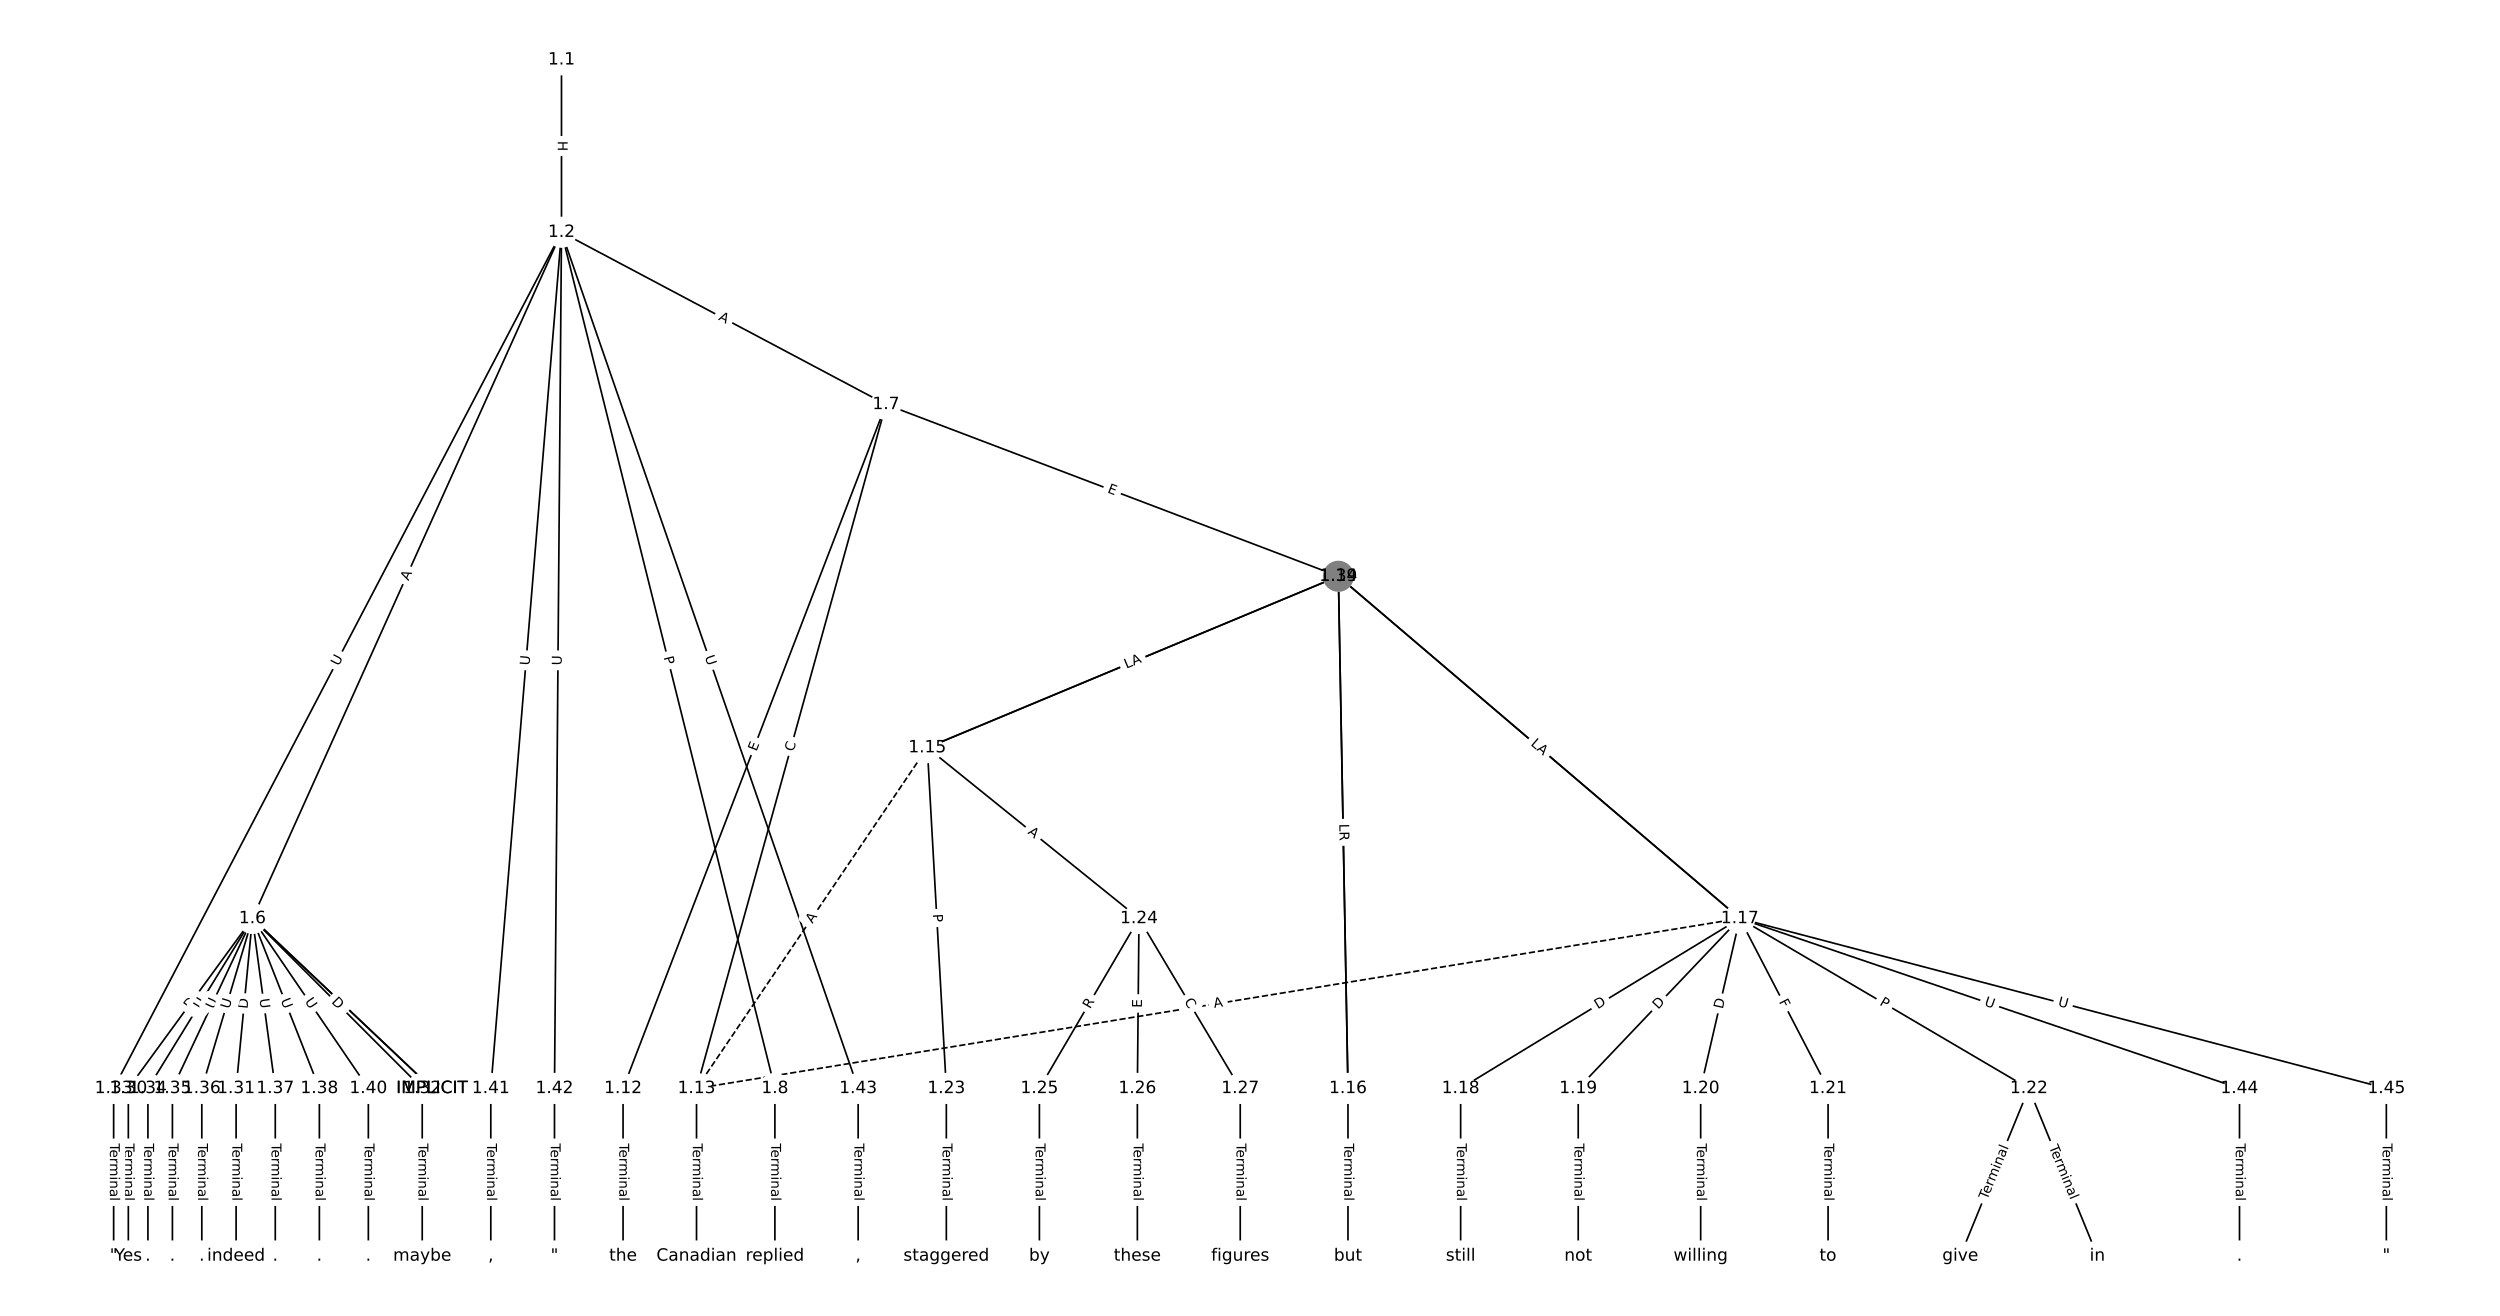 <?xml version="1.0" encoding="UTF-8"?>
<!DOCTYPE svg  PUBLIC '-//W3C//DTD SVG 1.1//EN'  'http://www.w3.org/Graphics/SVG/1.1/DTD/svg11.dtd'>
<svg width="1469.3pt" height="773.33pt" version="1.1" viewBox="0 0 1469.3 773.33" xmlns="http://www.w3.org/2000/svg" xmlns:xlink="http://www.w3.org/1999/xlink">
<defs>
<style type="text/css">*{stroke-linecap:butt;stroke-linejoin:round;}</style>
</defs>
<path d="m0 773.33h1469.3v-773.33h-1469.3z" fill="#fff"/>
<g fill="none" stroke="#000">
<path d="m330 35.152v101.36" clip-path="url(#a)"/>
<path d="m330 136.51-181.64 403.3" clip-path="url(#a)"/>
<path d="m330 136.51 190.72 101.19" clip-path="url(#a)"/>
<path d="m330 136.51 125.43 503.17" clip-path="url(#a)"/>
<path d="m330 136.51-263.21 503.17" clip-path="url(#a)"/>
<path d="m330 136.51-41.542 503.17" clip-path="url(#a)"/>
<path d="m330 136.51-4.118 503.17" clip-path="url(#a)"/>
<path d="m330 136.51 174.37 503.17" clip-path="url(#a)"/>
<path d="m148.35 539.82 105.56 99.868" clip-path="url(#a)"/>
<path d="m148.35 539.82 105.56 99.868" clip-path="url(#a)"/>
<path d="m148.35 539.82-72.929 99.868" clip-path="url(#a)"/>
<path d="m148.35 539.82-9.596 99.868" clip-path="url(#a)"/>
<path d="m148.35 539.82 99.798 99.868" clip-path="url(#a)"/>
<path d="m148.35 539.82-61.414 99.868" clip-path="url(#a)"/>
<path d="m148.35 539.82-47.02 99.868" clip-path="url(#a)"/>
<path d="m148.35 539.82-29.747 99.868" clip-path="url(#a)"/>
<path d="m148.35 539.82 13.434 99.868" clip-path="url(#a)"/>
<path d="m148.35 539.82 39.343 99.868" clip-path="url(#a)"/>
<path d="m148.35 539.82 68.131 99.868" clip-path="url(#a)"/>
<path d="m520.71 237.7-154.53 401.98" clip-path="url(#a)"/>
<path d="m520.71 237.7-111.35 401.98" clip-path="url(#a)"/>
<path d="m520.71 237.7 265.88 100.99" clip-path="url(#a)"/>
<path d="m455.42 639.68v98.497" clip-path="url(#a)"/>
<path d="m366.18 639.68v98.497" clip-path="url(#a)"/>
<path d="m409.36 639.68v98.497" clip-path="url(#a)"/>
<path d="m786.59 338.69-241.6 100.73" clip-path="url(#a)"/>
<path d="m786.59 338.69 5.651 300.99" clip-path="url(#a)"/>
<path d="m786.59 338.69 235.95 201.12" clip-path="url(#a)"/>
<path d="m544.99 439.43-135.62 200.26" clip-path="url(#a)" stroke-dasharray="3.7,1.6"/>
<path d="m544.99 439.43 11.195 200.26" clip-path="url(#a)"/>
<path d="m544.99 439.43 124.43 100.39" clip-path="url(#a)"/>
<path d="m792.24 639.68v98.497" clip-path="url(#a)"/>
<path d="m1022.5 539.82-613.18 99.868" clip-path="url(#a)" stroke-dasharray="3.7,1.6"/>
<path d="m1022.5 539.82-164.09 99.868" clip-path="url(#a)"/>
<path d="m1022.5 539.82-95 99.868" clip-path="url(#a)"/>
<path d="m1022.5 539.82-23.03 99.868" clip-path="url(#a)"/>
<path d="m1022.5 539.82 51.818 99.868" clip-path="url(#a)"/>
<path d="m1022.5 539.82 169.85 99.868" clip-path="url(#a)"/>
<path d="m1022.5 539.82 293.64 99.868" clip-path="url(#a)"/>
<path d="m1022.5 539.82 380 99.868" clip-path="url(#a)"/>
<path d="m858.45 639.68v98.497" clip-path="url(#a)"/>
<path d="m927.55 639.68v98.497" clip-path="url(#a)"/>
<path d="m999.52 639.68v98.497" clip-path="url(#a)"/>
<path d="m1074.4 639.68v98.497" clip-path="url(#a)"/>
<path d="m1192.4 639.68-40.303 98.497" clip-path="url(#a)"/>
<path d="m1192.4 639.68 40.303 98.497" clip-path="url(#a)"/>
<path d="m556.18 639.68v98.497" clip-path="url(#a)"/>
<path d="m669.41 539.82-58.535 99.868" clip-path="url(#a)"/>
<path d="m669.41 539.82-0.96 99.868" clip-path="url(#a)"/>
<path d="m669.41 539.82 59.495 99.868" clip-path="url(#a)"/>
<path d="m610.88 639.68v98.497" clip-path="url(#a)"/>
<path d="m668.45 639.68v98.497" clip-path="url(#a)"/>
<path d="m728.91 639.68v98.497" clip-path="url(#a)"/>
<path d="m75.424 639.68v98.497" clip-path="url(#a)"/>
<path d="m138.76 639.68v98.497" clip-path="url(#a)"/>
<path d="m248.15 639.68v98.497" clip-path="url(#a)"/>
<path d="m66.788 639.68v98.497" clip-path="url(#a)"/>
<path d="m86.939 639.68v98.497" clip-path="url(#a)"/>
<path d="m101.33 639.68v98.497" clip-path="url(#a)"/>
<path d="m118.61 639.68v98.497" clip-path="url(#a)"/>
<path d="m161.79 639.68v98.497" clip-path="url(#a)"/>
<path d="m187.7 639.68v98.497" clip-path="url(#a)"/>
<path d="m786.59 338.69-241.6 100.73" clip-path="url(#a)"/>
<path d="m786.59 338.69 5.651 300.99" clip-path="url(#a)"/>
<path d="m786.59 338.69 235.95 201.12" clip-path="url(#a)"/>
<path d="m216.48 639.68v98.497" clip-path="url(#a)"/>
<path d="m288.45 639.68v98.497" clip-path="url(#a)"/>
<path d="m325.88 639.68v98.497" clip-path="url(#a)"/>
<path d="m504.36 639.68v98.497" clip-path="url(#a)"/>
<path d="m1316.2 639.68v98.497" clip-path="url(#a)"/>
<path d="m1402.5 639.68v98.497" clip-path="url(#a)"/>
</g>
<path d="m323.73 82.824v6.016q0 2.4 2.4 2.4h7.742q2.4 0 2.4-2.4v-6.016q0-2.4-2.4-2.4h-7.742q-2.4 0-2.4 2.4z" clip-path="url(#a)" fill="#fff" stroke="#fff"/>
<g clip-path="url(#a)">
<defs>
<path id="ae" d="m9.812 72.906h9.859v-29.891h35.844v29.891h9.859v-72.906h-9.859v34.719h-35.844v-34.719h-9.859z"/>
</defs>
<g transform="translate(327.79 82.824) rotate(90) scale(.08 -.08)">
<use xlink:href="#ae"/>
</g>
</g>
<path d="m243.77 343.23 2.247-4.99q0.986-2.188-1.203-3.174l-7.059-3.179q-2.188-0.986-3.174 1.203l-2.247 4.99q-0.986 2.188 1.203 3.174l7.059 3.179q2.188 0.986 3.174-1.203z" clip-path="url(#a)" fill="#fff" stroke="#fff"/>
<g clip-path="url(#a)">
<defs>
<path id="q" d="m34.188 63.188-13.391-36.281h26.812zm-5.578 9.719h11.188l27.781-72.906h-10.25l-6.641 18.703h-32.859l-6.641-18.703h-10.406z"/>
</defs>
<g transform="translate(240.06 341.57) rotate(-65.754) scale(.08 -.08)">
<use xlink:href="#q"/>
</g>
</g>
<path d="m420 191.37 4.834 2.565q2.12 1.125 3.245-0.995l3.629-6.839q1.125-2.12-0.995-3.245l-4.834-2.565q-2.12-1.125-3.245 0.995l-3.629 6.839q-1.125 2.12 0.995 3.245z" clip-path="url(#a)" fill="#fff" stroke="#fff"/>
<g clip-path="url(#a)">
<g transform="translate(421.9 187.78) rotate(27.95) scale(.08 -.08)">
<use xlink:href="#q"/>
</g>
</g>
<path d="m386.04 387.28 1.167 4.681q0.581 2.329 2.909 1.748l7.513-1.873q2.329-0.581 1.748-2.909l-1.167-4.681q-0.581-2.329-2.909-1.748l-7.513 1.873q-2.329 0.581-1.748 2.909z" clip-path="url(#a)" fill="#fff" stroke="#fff"/>
<g clip-path="url(#a)">
<defs>
<path id="s" d="m19.672 64.797v-27.391h12.406q6.891 0 10.641 3.562 3.766 3.562 3.766 10.156 0 6.547-3.766 10.109-3.75 3.562-10.641 3.562zm-9.859 8.109h22.266q12.266 0 18.531-5.547 6.281-5.547 6.281-16.234 0-10.797-6.281-16.312-6.266-5.516-18.531-5.516h-12.406v-29.297h-9.859z"/>
</defs>
<g transform="translate(389.99 386.29) rotate(76.003) scale(.08 -.08)">
<use xlink:href="#s"/>
</g>
</g>
<path d="m202.59 393.6 2.714-5.188q1.112-2.127-1.014-3.239l-6.861-3.589q-2.127-1.112-3.239 1.014l-2.714 5.188q-1.112 2.127 1.014 3.239l6.861 3.589q2.127 1.112 3.239-1.014z" clip-path="url(#a)" fill="#fff" stroke="#fff"/>
<g clip-path="url(#a)">
<defs>
<path id="o" d="m8.688 72.906h9.922v-44.297q0-11.719 4.234-16.875 4.25-5.141 13.781-5.141 9.469 0 13.719 5.141 4.25 5.156 4.25 16.875v44.297h9.906v-45.516q0-14.25-7.062-21.531-7.047-7.281-20.812-7.281-13.828 0-20.891 7.281-7.047 7.281-7.047 21.531z"/>
</defs>
<g transform="translate(198.99 391.72) rotate(-62.386) scale(.08 -.08)">
<use xlink:href="#o"/>
</g>
</g>
<path d="m315.23 391.53 0.482-5.835q0.197-2.392-2.194-2.589l-7.716-0.637q-2.392-0.197-2.589 2.194l-0.482 5.835q-0.197 2.392 2.194 2.589l7.716 0.637q2.392 0.197 2.589-2.194z" clip-path="url(#a)" fill="#fff" stroke="#fff"/>
<g clip-path="url(#a)">
<g transform="translate(311.18 391.2) rotate(-85.28) scale(.08 -.08)">
<use xlink:href="#o"/>
</g>
</g>
<path d="m334.18 391.08 0.048-5.855q0.02-2.4-2.38-2.42l-7.742-0.063q-2.4-0.02-2.42 2.38l-0.048 5.855q-0.02 2.4 2.38 2.42l7.742 0.063q2.4 0.02 2.42-2.38z" clip-path="url(#a)" fill="#fff" stroke="#fff"/>
<g clip-path="url(#a)">
<g transform="translate(330.12 391.04) rotate(-89.531) scale(.08 -.08)">
<use xlink:href="#o"/>
</g>
</g>
<path d="m410.3 387.39 1.917 5.532q0.786 2.268 3.054 1.482l7.316-2.535q2.268-0.786 1.482-3.054l-1.917-5.532q-0.786-2.268-3.054-1.482l-7.316 2.535q-2.268 0.786-1.482 3.054z" clip-path="url(#a)" fill="#fff" stroke="#fff"/>
<g clip-path="url(#a)">
<g transform="translate(414.14 386.06) rotate(70.887) scale(.08 -.08)">
<use xlink:href="#o"/>
</g>
</g>
<path d="m195.07 592.65 3.504 3.315q1.743 1.649 3.393-0.094l5.321-5.624q1.649-1.743-0.094-3.393l-3.504-3.315q-1.743-1.649-3.393 0.094l-5.321 5.624q-1.649 1.743 0.094 3.393z" clip-path="url(#a)" fill="#fff" stroke="#fff"/>
<g clip-path="url(#a)">
<g transform="translate(197.86 589.7) rotate(43.414) scale(.08 -.08)">
<use xlink:href="#s"/>
</g>
</g>
<path d="m194.83 592.43 3.975 3.761q1.743 1.649 3.393-0.094l5.321-5.624q1.649-1.743-0.094-3.393l-3.975-3.761q-1.743-1.649-3.393 0.094l-5.321 5.624q-1.649 1.743 0.094 3.393z" clip-path="url(#a)" fill="#fff" stroke="#fff"/>
<g clip-path="url(#a)">
<g transform="translate(197.63 589.47) rotate(43.414) scale(.08 -.08)">
<use xlink:href="#q"/>
</g>
</g>
<path d="m115.14 595.94 3.633-4.975q1.415-1.938-0.523-3.354l-6.253-4.566q-1.938-1.415-3.354 0.523l-3.633 4.975q-1.415 1.938 0.523 3.354l6.253 4.566q1.938 1.415 3.354-0.523z" clip-path="url(#a)" fill="#fff" stroke="#fff"/>
<g clip-path="url(#a)">
<defs>
<path id="v" d="m19.672 64.797v-56.688h11.922q15.094 0 22.094 6.828 7 6.844 7 21.594 0 14.641-7 21.453t-22.094 6.812zm-9.859 8.109h20.266q21.188 0 31.094-8.812 9.922-8.812 9.922-27.562 0-18.859-9.969-27.703-9.953-8.828-31.047-8.828h-20.266z"/>
</defs>
<g transform="translate(111.86 593.54) rotate(-53.861) scale(.08 -.08)">
<use xlink:href="#v"/>
</g>
</g>
<path d="m149.5 593.42 0.589-6.132q0.23-2.389-2.159-2.619l-7.707-0.741q-2.389-0.23-2.619 2.159l-0.589 6.132q-0.23 2.389 2.159 2.619l7.707 0.741q2.389 0.23 2.619-2.159z" clip-path="url(#a)" fill="#fff" stroke="#fff"/>
<g clip-path="url(#a)">
<g transform="translate(145.46 593.03) rotate(-84.511) scale(.08 -.08)">
<use xlink:href="#v"/>
</g>
</g>
<path d="m191.64 592 4.354 4.357q1.696 1.698 3.394 0.001l5.477-5.473q1.698-1.696 0.001-3.394l-4.354-4.357q-1.696-1.698-3.394-0.001l-5.477 5.473q-1.698 1.696-0.001 3.394z" clip-path="url(#a)" fill="#fff" stroke="#fff"/>
<g clip-path="url(#a)">
<g transform="translate(194.51 589.13) rotate(45.02) scale(.08 -.08)">
<use xlink:href="#v"/>
</g>
</g>
<path d="m121.45 595.53 3.067-4.987q1.257-2.044-0.787-3.302l-6.595-4.056q-2.044-1.257-3.302 0.787l-3.067 4.987q-1.257 2.044 0.787 3.302l6.595 4.056q2.044 1.257 3.302-0.787z" clip-path="url(#a)" fill="#fff" stroke="#fff"/>
<g clip-path="url(#a)">
<g transform="translate(117.99 593.4) rotate(-58.41) scale(.08 -.08)">
<use xlink:href="#o"/>
</g>
</g>
<path d="m129.27 595.07 2.494-5.297q1.022-2.171-1.149-3.194l-7.005-3.298q-2.171-1.022-3.194 1.149l-2.494 5.297q-1.022 2.171 1.149 3.194l7.005 3.298q2.171 1.022 3.194-1.149z" clip-path="url(#a)" fill="#fff" stroke="#fff"/>
<g clip-path="url(#a)">
<g transform="translate(125.59 593.34) rotate(-64.788) scale(.08 -.08)">
<use xlink:href="#o"/>
</g>
</g>
<path d="m138.65 594.35 1.671-5.611q0.685-2.3-1.615-2.985l-7.42-2.21q-2.3-0.685-2.985 1.615l-1.671 5.611q-0.685 2.3 1.615 2.985l7.42 2.21q2.3 0.685 2.985-1.615z" clip-path="url(#a)" fill="#fff" stroke="#fff"/>
<g clip-path="url(#a)">
<g transform="translate(134.76 593.19) rotate(-73.413) scale(.08 -.08)">
<use xlink:href="#o"/>
</g>
</g>
<path d="m148.47 587.69 0.781 5.803q0.32 2.379 2.699 2.059l7.673-1.032q2.379-0.32 2.059-2.699l-0.781-5.803q-0.32-2.379-2.699-2.059l-7.673 1.032q-2.379 0.32-2.059 2.699z" clip-path="url(#a)" fill="#fff" stroke="#fff"/>
<g clip-path="url(#a)">
<g transform="translate(152.49 587.14) rotate(82.338) scale(.08 -.08)">
<use xlink:href="#o"/>
</g>
</g>
<path d="m161.12 589.33 2.146 5.447q0.88 2.233 3.113 1.353l7.204-2.838q2.233-0.88 1.353-3.113l-2.146-5.447q-0.88-2.233-3.113-1.353l-7.204 2.838q-2.233 0.88-1.353 3.113z" clip-path="url(#a)" fill="#fff" stroke="#fff"/>
<g clip-path="url(#a)">
<g transform="translate(164.9 587.84) rotate(68.498) scale(.08 -.08)">
<use xlink:href="#o"/>
</g>
</g>
<path d="m175.59 590.87 3.3 4.837q1.353 1.983 3.335 0.63l6.396-4.363q1.983-1.353 0.63-3.335l-3.3-4.837q-1.353-1.983-3.335-0.63l-6.396 4.363q-1.983 1.353-0.63 3.335z" clip-path="url(#a)" fill="#fff" stroke="#fff"/>
<g clip-path="url(#a)">
<g transform="translate(178.95 588.58) rotate(55.698) scale(.08 -.08)">
<use xlink:href="#o"/>
</g>
</g>
<path d="m448.39 443.3 1.814-4.718q0.861-2.24-1.379-3.101l-7.227-2.778q-2.24-0.861-3.101 1.379l-1.814 4.718q-0.861 2.24 1.379 3.101l7.227 2.778q2.24 0.861 3.101-1.379z" clip-path="url(#a)" fill="#fff" stroke="#fff"/>
<g clip-path="url(#a)">
<defs>
<path id="af" d="m9.812 72.906h46.094v-8.312h-36.234v-21.578h34.719v-8.297h-34.719v-26.422h37.109v-8.297h-46.969z"/>
</defs>
<g transform="translate(444.6 441.85) rotate(-68.972) scale(.08 -.08)">
<use xlink:href="#af"/>
</g>
</g>
<path d="m470.34 443.06 1.491-5.383q0.641-2.313-1.672-2.954l-7.462-2.067q-2.313-0.641-2.954 1.672l-1.491 5.383q-0.641 2.313 1.672 2.954l7.462 2.067q2.313 0.641 2.954-1.672z" clip-path="url(#a)" fill="#fff" stroke="#fff"/>
<g clip-path="url(#a)">
<defs>
<path id="w" d="m64.406 67.281v-10.391q-4.984 4.641-10.625 6.922-5.641 2.297-11.984 2.297-12.5 0-19.141-7.641t-6.641-22.094q0-14.406 6.641-22.047t19.141-7.641q6.344 0 11.984 2.297t10.625 6.938v-10.312q-5.172-3.516-10.969-5.281-5.781-1.75-12.219-1.75-16.562 0-26.094 10.125-9.516 10.141-9.516 27.672 0 17.578 9.516 27.703 9.531 10.141 26.094 10.141 6.531 0 12.312-1.734 5.797-1.734 10.875-5.203z"/>
</defs>
<g transform="translate(466.42 441.98) rotate(-74.517) scale(.08 -.08)">
<use xlink:href="#w"/>
</g>
</g>
<path d="m649.06 293.16 4.726 1.795q2.244 0.852 3.096-1.391l2.749-7.238q0.852-2.244-1.391-3.096l-4.726-1.795q-2.244-0.852-3.096 1.391l-2.749 7.238q-0.852 2.244 1.391 3.096z" clip-path="url(#a)" fill="#fff" stroke="#fff"/>
<g clip-path="url(#a)">
<g transform="translate(650.51 289.36) rotate(20.798) scale(.08 -.08)">
<use xlink:href="#af"/>
</g>
</g>
<path d="m449.15 672.03v33.808q0 2.4 2.4 2.4h7.742q2.4 0 2.4-2.4v-33.808q0-2.4-2.4-2.4h-7.742q-2.4 0-2.4 2.4z" clip-path="url(#a)" fill="#fff" stroke="#fff"/>
<g clip-path="url(#a)">
<defs>
<path id="k" d="m-0.297 72.906h61.672v-8.312h-25.875v-64.594h-9.906v64.594h-25.891z"/>
<path id="e" d="m56.203 29.594v-4.391h-41.312q0.594-9.281 5.594-14.141t13.938-4.859q5.172 0 10.031 1.266t9.656 3.812v-8.5q-4.844-2.047-9.922-3.125t-10.297-1.078q-13.094 0-20.734 7.609-7.641 7.625-7.641 20.625 0 13.422 7.25 21.297 7.25 7.891 19.562 7.891 11.031 0 17.453-7.109 6.422-7.094 6.422-19.297zm-8.984 2.641q-0.094 7.359-4.125 11.75-4.031 4.406-10.672 4.406-7.516 0-12.031-4.25t-5.203-11.969z"/>
<path id="j" d="m41.109 46.297q-1.516 0.875-3.297 1.281-1.781 0.422-3.922 0.422-7.625 0-11.703-4.953t-4.078-14.234v-28.812h-9.031v54.688h9.031v-8.5q2.844 4.984 7.375 7.391 4.547 2.422 11.047 2.422 0.922 0 2.047-0.125 1.125-0.109 2.484-0.359z"/>
<path id="l" d="m52 44.188q3.375 6.062 8.062 8.938t11.031 2.875q8.547 0 13.188-5.984 4.641-5.969 4.641-17v-33.016h-9.031v32.719q0 7.859-2.797 11.656-2.781 3.812-8.484 3.812-6.984 0-11.047-4.641-4.047-4.625-4.047-12.641v-30.906h-9.031v32.719q0 7.906-2.781 11.688t-8.594 3.781q-6.891 0-10.953-4.656-4.047-4.656-4.047-12.625v-30.906h-9.031v54.688h9.031v-8.5q3.078 5.031 7.375 7.422t10.203 2.391q5.969 0 10.141-3.031 4.172-3.016 6.172-8.781z"/>
<path id="f" d="m9.422 54.688h8.984v-54.688h-8.984zm0 21.297h8.984v-11.391h-8.984z"/>
<path id="g" d="m54.891 33.016v-33.016h-8.984v32.719q0 7.766-3.031 11.609-3.031 3.859-9.078 3.859-7.281 0-11.484-4.641-4.203-4.625-4.203-12.641v-30.906h-9.031v54.688h9.031v-8.5q3.234 4.938 7.594 7.375 4.375 2.438 10.094 2.438 9.422 0 14.25-5.828 4.844-5.828 4.844-17.156z"/>
<path id="h" d="m34.281 27.484q-10.891 0-15.094-2.484t-4.203-8.5q0-4.781 3.156-7.594 3.156-2.797 8.562-2.797 7.484 0 12 5.297t4.516 14.078v2zm17.922 3.719v-31.203h-8.984v8.297q-3.078-4.969-7.672-7.344t-11.234-2.375q-8.391 0-13.359 4.719-4.953 4.719-4.953 12.625 0 9.219 6.172 13.906 6.188 4.688 18.438 4.688h12.609v0.891q0 6.203-4.078 9.594t-11.453 3.391q-4.688 0-9.141-1.125-4.438-1.125-8.531-3.375v8.312q4.922 1.906 9.562 2.844 4.641 0.953 9.031 0.953 11.875 0 17.734-6.156 5.859-6.141 5.859-18.641z"/>
<path id="i" d="m9.422 75.984h8.984v-75.984h-8.984z"/>
</defs>
<g transform="translate(453.22 672.03) rotate(90) scale(.08 -.08)">
<use xlink:href="#k"/>
<use x="44.084" xlink:href="#e"/>
<use x="105.607" xlink:href="#j"/>
<use x="144.971" xlink:href="#l"/>
<use x="242.383" xlink:href="#f"/>
<use x="270.166" xlink:href="#g"/>
<use x="333.545" xlink:href="#h"/>
<use x="394.824" xlink:href="#i"/>
</g>
</g>
<path d="m359.91 672.03v33.808q0 2.4 2.4 2.4h7.742q2.4 0 2.4-2.4v-33.808q0-2.4-2.4-2.4h-7.742q-2.4 0-2.4 2.4z" clip-path="url(#a)" fill="#fff" stroke="#fff"/>
<g clip-path="url(#a)">
<g transform="translate(363.97 672.03) rotate(90) scale(.08 -.08)">
<use xlink:href="#k"/>
<use x="44.084" xlink:href="#e"/>
<use x="105.607" xlink:href="#j"/>
<use x="144.971" xlink:href="#l"/>
<use x="242.383" xlink:href="#f"/>
<use x="270.166" xlink:href="#g"/>
<use x="333.545" xlink:href="#h"/>
<use x="394.824" xlink:href="#i"/>
</g>
</g>
<path d="m403.09 672.03v33.808q0 2.4 2.4 2.4h7.742q2.4 0 2.4-2.4v-33.808q0-2.4-2.4-2.4h-7.742q-2.4 0-2.4 2.4z" clip-path="url(#a)" fill="#fff" stroke="#fff"/>
<g clip-path="url(#a)">
<g transform="translate(407.16 672.03) rotate(90) scale(.08 -.08)">
<use xlink:href="#k"/>
<use x="44.084" xlink:href="#e"/>
<use x="105.607" xlink:href="#j"/>
<use x="144.971" xlink:href="#l"/>
<use x="242.383" xlink:href="#f"/>
<use x="270.166" xlink:href="#g"/>
<use x="333.545" xlink:href="#h"/>
<use x="394.824" xlink:href="#i"/>
</g>
</g>
<path d="m665.43 396 5.553-2.315q2.215-0.924 1.292-3.139l-2.979-7.146q-0.924-2.215-3.139-1.292l-5.553 2.315q-2.215 0.924-1.292 3.139l2.979 7.146q0.924 2.215 3.139 1.292z" clip-path="url(#a)" fill="#fff" stroke="#fff"/>
<g clip-path="url(#a)">
<g transform="translate(663.86 392.25) rotate(-22.633) scale(.08 -.08)">
<use xlink:href="#ae"/>
</g>
</g>
<path d="m783.1 487.08 0.084 4.457q0.045 2.4 2.445 2.354l7.741-0.145q2.4-0.045 2.354-2.445l-0.084-4.457q-0.045-2.4-2.445-2.354l-7.741 0.145q-2.4 0.045-2.354 2.445z" clip-path="url(#a)" fill="#fff" stroke="#fff"/>
<g clip-path="url(#a)">
<defs>
<path id="t" d="m9.812 72.906h9.859v-64.609h35.5v-8.297h-45.359z"/>
</defs>
<g transform="translate(787.17 487) rotate(88.924) scale(.08 -.08)">
<use xlink:href="#t"/>
</g>
</g>
<path d="m898.21 442.08 4.579 3.903q1.827 1.557 3.383-0.27l5.023-5.892q1.557-1.827-0.27-3.383l-4.579-3.903q-1.827-1.557-3.383 0.27l-5.023 5.892q-1.557 1.827 0.27 3.383z" clip-path="url(#a)" fill="#fff" stroke="#fff"/>
<g clip-path="url(#a)">
<g transform="translate(900.85 438.98) rotate(40.444) scale(.08 -.08)">
<use xlink:href="#ae"/>
</g>
</g>
<path d="m480.83 545.34 3.069-4.531q1.346-1.987-0.641-3.333l-6.411-4.342q-1.987-1.346-3.333 0.641l-3.069 4.531q-1.346 1.987 0.641 3.333l6.411 4.342q1.987 1.346 3.333-0.641z" clip-path="url(#a)" fill="#fff" stroke="#fff"/>
<g clip-path="url(#a)">
<g transform="translate(477.47 543.06) rotate(-55.893) scale(.08 -.08)">
<use xlink:href="#q"/>
</g>
</g>
<path d="m544.19 537.5 0.269 4.816q0.134 2.396 2.53 2.262l7.73-0.432q2.396-0.134 2.262-2.53l-0.269-4.816q-0.134-2.396-2.53-2.262l-7.73 0.432q-2.396 0.134-2.262 2.53z" clip-path="url(#a)" fill="#fff" stroke="#fff"/>
<g clip-path="url(#a)">
<g transform="translate(548.25 537.27) rotate(86.8) scale(.08 -.08)">
<use xlink:href="#s"/>
</g>
</g>
<path d="m601.13 492.78 4.259 3.436q1.868 1.507 3.375-0.361l4.862-6.026q1.507-1.868-0.361-3.375l-4.259-3.436q-1.868-1.507-3.375 0.361l-4.862 6.026q-1.507 1.868 0.361 3.375z" clip-path="url(#a)" fill="#fff" stroke="#fff"/>
<g clip-path="url(#a)">
<g transform="translate(603.68 489.62) rotate(38.898) scale(.08 -.08)">
<use xlink:href="#q"/>
</g>
</g>
<path d="m785.97 672.03v33.808q0 2.4 2.4 2.4h7.742q2.4 0 2.4-2.4v-33.808q0-2.4-2.4-2.4h-7.742q-2.4 0-2.4 2.4z" clip-path="url(#a)" fill="#fff" stroke="#fff"/>
<g clip-path="url(#a)">
<g transform="translate(790.03 672.03) rotate(90) scale(.08 -.08)">
<use xlink:href="#k"/>
<use x="44.084" xlink:href="#e"/>
<use x="105.607" xlink:href="#j"/>
<use x="144.971" xlink:href="#l"/>
<use x="242.383" xlink:href="#f"/>
<use x="270.166" xlink:href="#g"/>
<use x="333.545" xlink:href="#h"/>
<use x="394.824" xlink:href="#i"/>
</g>
</g>
<path d="m714.26 596.38 5.401-0.88q2.369-0.386 1.983-2.755l-1.245-7.642q-0.386-2.369-2.755-1.983l-5.401 0.88q-2.369 0.386-1.983 2.755l1.245 7.642q0.386 2.369 2.755 1.983z" clip-path="url(#a)" fill="#fff" stroke="#fff"/>
<g clip-path="url(#a)">
<g transform="translate(713.61 592.37) rotate(-9.25) scale(.08 -.08)">
<use xlink:href="#q"/>
</g>
</g>
<path d="m941.13 596.71 5.262-3.203q2.05-1.248 0.802-3.298l-4.025-6.614q-1.248-2.05-3.298-0.802l-5.262 3.203q-2.05 1.248-0.802 3.298l4.025 6.614q1.248 2.05 3.298 0.802z" clip-path="url(#a)" fill="#fff" stroke="#fff"/>
<g clip-path="url(#a)">
<g transform="translate(939.02 593.24) rotate(-31.325) scale(.08 -.08)">
<use xlink:href="#v"/>
</g>
</g>
<path d="m977.47 596.3 4.246-4.463q1.654-1.739-0.085-3.393l-5.61-5.336q-1.739-1.654-3.393 0.085l-4.246 4.463q-1.654 1.739 0.085 3.393l5.61 5.336q1.739 1.654 3.393-0.085z" clip-path="url(#a)" fill="#fff" stroke="#fff"/>
<g clip-path="url(#a)">
<g transform="translate(974.52 593.5) rotate(-46.431) scale(.08 -.08)">
<use xlink:href="#v"/>
</g>
</g>
<path d="m1016.4 594.16 1.384-6.003q0.539-2.339-1.799-2.878l-7.545-1.74q-2.339-0.539-2.878 1.799l-1.384 6.003q-0.539 2.339 1.799 2.878l7.545 1.74q2.339 0.539 2.878-1.799z" clip-path="url(#a)" fill="#fff" stroke="#fff"/>
<g clip-path="url(#a)">
<g transform="translate(1012.5 593.25) rotate(-77.014) scale(.08 -.08)">
<use xlink:href="#v"/>
</g>
</g>
<path d="m1041.8 590.6 2.119 4.084q1.105 2.13 3.236 1.025l6.872-3.566q2.13-1.105 1.025-3.236l-2.119-4.084q-1.105-2.13-3.236-1.025l-6.872 3.566q-2.13 1.105-1.025 3.236z" clip-path="url(#a)" fill="#fff" stroke="#fff"/>
<g clip-path="url(#a)">
<defs>
<path id="as" d="m9.812 72.906h41.891v-8.312h-32.031v-21.484h28.906v-8.297h-28.906v-34.812h-9.859z"/>
</defs>
<g transform="translate(1045.4 588.73) rotate(62.577) scale(.08 -.08)">
<use xlink:href="#as"/>
</g>
</g>
<path d="m1102.2 593.93 4.158 2.445q2.069 1.216 3.285-0.852l3.924-6.674q1.216-2.069-0.852-3.285l-4.158-2.445q-2.069-1.216-3.285 0.852l-3.924 6.674q-1.216 2.069 0.852 3.285z" clip-path="url(#a)" fill="#fff" stroke="#fff"/>
<g clip-path="url(#a)">
<g transform="translate(1104.3 590.43) rotate(30.455) scale(.08 -.08)">
<use xlink:href="#s"/>
</g>
</g>
<path d="m1164.6 594.75 5.543 1.885q2.272 0.773 3.045-1.499l2.493-7.33q0.773-2.272-1.499-3.045l-5.543-1.885q-2.272-0.773-3.045 1.499l-2.493 7.33q-0.773 2.272 1.499 3.045z" clip-path="url(#a)" fill="#fff" stroke="#fff"/>
<g clip-path="url(#a)">
<g transform="translate(1165.9 590.9) rotate(18.784) scale(.08 -.08)">
<use xlink:href="#o"/>
</g>
</g>
<path d="m1208.1 595.07 5.663 1.488q2.321 0.61 2.931-1.711l1.968-7.488q0.61-2.321-1.711-2.931l-5.663-1.488q-2.321-0.61-2.931 1.711l-1.968 7.488q-0.61 2.321 1.711 2.931z" clip-path="url(#a)" fill="#fff" stroke="#fff"/>
<g clip-path="url(#a)">
<g transform="translate(1209.2 591.14) rotate(14.725) scale(.08 -.08)">
<use xlink:href="#o"/>
</g>
</g>
<path d="m852.18 672.03v33.808q0 2.4 2.4 2.4h7.742q2.4 0 2.4-2.4v-33.808q0-2.4-2.4-2.4h-7.742q-2.4 0-2.4 2.4z" clip-path="url(#a)" fill="#fff" stroke="#fff"/>
<g clip-path="url(#a)">
<g transform="translate(856.25 672.03) rotate(90) scale(.08 -.08)">
<use xlink:href="#k"/>
<use x="44.084" xlink:href="#e"/>
<use x="105.607" xlink:href="#j"/>
<use x="144.971" xlink:href="#l"/>
<use x="242.383" xlink:href="#f"/>
<use x="270.166" xlink:href="#g"/>
<use x="333.545" xlink:href="#h"/>
<use x="394.824" xlink:href="#i"/>
</g>
</g>
<path d="m921.27 672.03v33.808q0 2.4 2.4 2.4h7.742q2.4 0 2.4-2.4v-33.808q0-2.4-2.4-2.4h-7.742q-2.4 0-2.4 2.4z" clip-path="url(#a)" fill="#fff" stroke="#fff"/>
<g clip-path="url(#a)">
<g transform="translate(925.34 672.03) rotate(90) scale(.08 -.08)">
<use xlink:href="#k"/>
<use x="44.084" xlink:href="#e"/>
<use x="105.607" xlink:href="#j"/>
<use x="144.971" xlink:href="#l"/>
<use x="242.383" xlink:href="#f"/>
<use x="270.166" xlink:href="#g"/>
<use x="333.545" xlink:href="#h"/>
<use x="394.824" xlink:href="#i"/>
</g>
</g>
<path d="m993.24 672.03v33.808q0 2.4 2.4 2.4h7.742q2.4 0 2.4-2.4v-33.808q0-2.4-2.4-2.4h-7.742q-2.4 0-2.4 2.4z" clip-path="url(#a)" fill="#fff" stroke="#fff"/>
<g clip-path="url(#a)">
<g transform="translate(997.31 672.03) rotate(90) scale(.08 -.08)">
<use xlink:href="#k"/>
<use x="44.084" xlink:href="#e"/>
<use x="105.607" xlink:href="#j"/>
<use x="144.971" xlink:href="#l"/>
<use x="242.383" xlink:href="#f"/>
<use x="270.166" xlink:href="#g"/>
<use x="333.545" xlink:href="#h"/>
<use x="394.824" xlink:href="#i"/>
</g>
</g>
<path d="m1068.1 672.03v33.808q0 2.4 2.4 2.4h7.742q2.4 0 2.4-2.4v-33.808q0-2.4-2.4-2.4h-7.742q-2.4 0-2.4 2.4z" clip-path="url(#a)" fill="#fff" stroke="#fff"/>
<g clip-path="url(#a)">
<g transform="translate(1072.2 672.03) rotate(90) scale(.08 -.08)">
<use xlink:href="#k"/>
<use x="44.084" xlink:href="#e"/>
<use x="105.607" xlink:href="#j"/>
<use x="144.971" xlink:href="#l"/>
<use x="242.383" xlink:href="#f"/>
<use x="270.166" xlink:href="#g"/>
<use x="333.545" xlink:href="#h"/>
<use x="394.824" xlink:href="#i"/>
</g>
</g>
<path d="m1171.6 706.95 12.803-31.289q0.909-2.221-1.312-3.13l-7.166-2.932q-2.221-0.909-3.13 1.312l-12.803 31.289q-0.909 2.221 1.312 3.13l7.166 2.932q2.221 0.909 3.13-1.312z" clip-path="url(#a)" fill="#fff" stroke="#fff"/>
<g clip-path="url(#a)">
<g transform="translate(1167.9 705.41) rotate(-67.747) scale(.08 -.08)">
<use xlink:href="#k"/>
<use x="44.084" xlink:href="#e"/>
<use x="105.607" xlink:href="#j"/>
<use x="144.971" xlink:href="#l"/>
<use x="242.383" xlink:href="#f"/>
<use x="270.166" xlink:href="#g"/>
<use x="333.545" xlink:href="#h"/>
<use x="394.824" xlink:href="#i"/>
</g>
</g>
<path d="m1200.3 675.66 12.803 31.289q0.909 2.221 3.13 1.312l7.166-2.932q2.221-0.909 1.312-3.13l-12.803-31.289q-0.909-2.221-3.13-1.312l-7.166 2.932q-2.221 0.909-1.312 3.13z" clip-path="url(#a)" fill="#fff" stroke="#fff"/>
<g clip-path="url(#a)">
<g transform="translate(1204.1 674.12) rotate(67.747) scale(.08 -.08)">
<use xlink:href="#k"/>
<use x="44.084" xlink:href="#e"/>
<use x="105.607" xlink:href="#j"/>
<use x="144.971" xlink:href="#l"/>
<use x="242.383" xlink:href="#f"/>
<use x="270.166" xlink:href="#g"/>
<use x="333.545" xlink:href="#h"/>
<use x="394.824" xlink:href="#i"/>
</g>
</g>
<path d="m549.91 672.03v33.808q0 2.4 2.4 2.4h7.742q2.4 0 2.4-2.4v-33.808q0-2.4-2.4-2.4h-7.742q-2.4 0-2.4 2.4z" clip-path="url(#a)" fill="#fff" stroke="#fff"/>
<g clip-path="url(#a)">
<g transform="translate(553.97 672.03) rotate(90) scale(.08 -.08)">
<use xlink:href="#k"/>
<use x="44.084" xlink:href="#e"/>
<use x="105.607" xlink:href="#j"/>
<use x="144.971" xlink:href="#l"/>
<use x="242.383" xlink:href="#f"/>
<use x="270.166" xlink:href="#g"/>
<use x="333.545" xlink:href="#h"/>
<use x="394.824" xlink:href="#i"/>
</g>
</g>
<path d="m644.15 595.32 2.811-4.796q1.214-2.071-0.857-3.284l-6.68-3.915q-2.071-1.214-3.284 0.857l-2.811 4.796q-1.214 2.071 0.857 3.284l6.68 3.915q2.071 1.214 3.284-0.857z" clip-path="url(#a)" fill="#fff" stroke="#fff"/>
<g clip-path="url(#a)">
<defs>
<path id="aj" d="m44.391 34.188q3.172-1.078 6.172-4.594t6.031-9.672l10.016-19.922h-10.609l-9.312 18.703q-3.625 7.328-7.016 9.719t-9.25 2.391h-10.75v-30.812h-9.859v72.906h22.266q12.5 0 18.656-5.234 6.156-5.219 6.156-15.766 0-6.891-3.203-11.438-3.203-4.531-9.297-6.281zm-24.719 30.609v-25.875h12.406q7.125 0 10.766 3.297t3.641 9.688-3.641 9.641-10.766 3.25z"/>
</defs>
<g transform="translate(640.65 593.26) rotate(-59.624) scale(.08 -.08)">
<use xlink:href="#aj"/>
</g>
</g>
<path d="m675.18 592.34 0.049-5.055q0.023-2.4-2.377-2.423l-7.742-0.074q-2.4-0.023-2.423 2.377l-0.049 5.055q-0.023 2.4 2.377 2.423l7.742 0.074q2.4 0.023 2.423-2.377z" clip-path="url(#a)" fill="#fff" stroke="#fff"/>
<g clip-path="url(#a)">
<g transform="translate(671.12 592.3) rotate(-89.449) scale(.08 -.08)">
<use xlink:href="#af"/>
</g>
</g>
<path d="m692.34 590.56 2.859 4.799q1.228 2.062 3.29 0.834l6.652-3.963q2.062-1.228 0.834-3.29l-2.859-4.799q-1.228-2.062-3.29-0.834l-6.652 3.963q-2.062 1.228-0.834 3.29z" clip-path="url(#a)" fill="#fff" stroke="#fff"/>
<g clip-path="url(#a)">
<g transform="translate(695.84 588.48) rotate(59.216) scale(.08 -.08)">
<use xlink:href="#w"/>
</g>
</g>
<path d="m604.61 672.03v33.808q0 2.4 2.4 2.4h7.742q2.4 0 2.4-2.4v-33.808q0-2.4-2.4-2.4h-7.742q-2.4 0-2.4 2.4z" clip-path="url(#a)" fill="#fff" stroke="#fff"/>
<g clip-path="url(#a)">
<g transform="translate(608.67 672.03) rotate(90) scale(.08 -.08)">
<use xlink:href="#k"/>
<use x="44.084" xlink:href="#e"/>
<use x="105.607" xlink:href="#j"/>
<use x="144.971" xlink:href="#l"/>
<use x="242.383" xlink:href="#f"/>
<use x="270.166" xlink:href="#g"/>
<use x="333.545" xlink:href="#h"/>
<use x="394.824" xlink:href="#i"/>
</g>
</g>
<path d="m662.18 672.03v33.808q0 2.4 2.4 2.4h7.742q2.4 0 2.4-2.4v-33.808q0-2.4-2.4-2.4h-7.742q-2.4 0-2.4 2.4z" clip-path="url(#a)" fill="#fff" stroke="#fff"/>
<g clip-path="url(#a)">
<g transform="translate(666.25 672.03) rotate(90) scale(.08 -.08)">
<use xlink:href="#k"/>
<use x="44.084" xlink:href="#e"/>
<use x="105.607" xlink:href="#j"/>
<use x="144.971" xlink:href="#l"/>
<use x="242.383" xlink:href="#f"/>
<use x="270.166" xlink:href="#g"/>
<use x="333.545" xlink:href="#h"/>
<use x="394.824" xlink:href="#i"/>
</g>
</g>
<path d="m722.64 672.03v33.808q0 2.4 2.4 2.4h7.742q2.4 0 2.4-2.4v-33.808q0-2.4-2.4-2.4h-7.742q-2.4 0-2.4 2.4z" clip-path="url(#a)" fill="#fff" stroke="#fff"/>
<g clip-path="url(#a)">
<g transform="translate(726.7 672.03) rotate(90) scale(.08 -.08)">
<use xlink:href="#k"/>
<use x="44.084" xlink:href="#e"/>
<use x="105.607" xlink:href="#j"/>
<use x="144.971" xlink:href="#l"/>
<use x="242.383" xlink:href="#f"/>
<use x="270.166" xlink:href="#g"/>
<use x="333.545" xlink:href="#h"/>
<use x="394.824" xlink:href="#i"/>
</g>
</g>
<path d="m69.153 672.03v33.808q0 2.4 2.4 2.4h7.742q2.4 0 2.4-2.4v-33.808q0-2.4-2.4-2.4h-7.742q-2.4 0-2.4 2.4z" clip-path="url(#a)" fill="#fff" stroke="#fff"/>
<g clip-path="url(#a)">
<g transform="translate(73.217 672.03) rotate(90) scale(.08 -.08)">
<use xlink:href="#k"/>
<use x="44.084" xlink:href="#e"/>
<use x="105.607" xlink:href="#j"/>
<use x="144.971" xlink:href="#l"/>
<use x="242.383" xlink:href="#f"/>
<use x="270.166" xlink:href="#g"/>
<use x="333.545" xlink:href="#h"/>
<use x="394.824" xlink:href="#i"/>
</g>
</g>
<path d="m132.49 672.03v33.808q0 2.4 2.4 2.4h7.742q2.4 0 2.4-2.4v-33.808q0-2.4-2.4-2.4h-7.742q-2.4 0-2.4 2.4z" clip-path="url(#a)" fill="#fff" stroke="#fff"/>
<g clip-path="url(#a)">
<g transform="translate(136.55 672.03) rotate(90) scale(.08 -.08)">
<use xlink:href="#k"/>
<use x="44.084" xlink:href="#e"/>
<use x="105.607" xlink:href="#j"/>
<use x="144.971" xlink:href="#l"/>
<use x="242.383" xlink:href="#f"/>
<use x="270.166" xlink:href="#g"/>
<use x="333.545" xlink:href="#h"/>
<use x="394.824" xlink:href="#i"/>
</g>
</g>
<path d="m241.88 672.03v33.808q0 2.4 2.4 2.4h7.742q2.4 0 2.4-2.4v-33.808q0-2.4-2.4-2.4h-7.742q-2.4 0-2.4 2.4z" clip-path="url(#a)" fill="#fff" stroke="#fff"/>
<g clip-path="url(#a)">
<g transform="translate(245.94 672.03) rotate(90) scale(.08 -.08)">
<use xlink:href="#k"/>
<use x="44.084" xlink:href="#e"/>
<use x="105.607" xlink:href="#j"/>
<use x="144.971" xlink:href="#l"/>
<use x="242.383" xlink:href="#f"/>
<use x="270.166" xlink:href="#g"/>
<use x="333.545" xlink:href="#h"/>
<use x="394.824" xlink:href="#i"/>
</g>
</g>
<path d="m60.517 672.03v33.808q0 2.4 2.4 2.4h7.742q2.4 0 2.4-2.4v-33.808q0-2.4-2.4-2.4h-7.742q-2.4 0-2.4 2.4z" clip-path="url(#a)" fill="#fff" stroke="#fff"/>
<g clip-path="url(#a)">
<g transform="translate(64.58 672.03) rotate(90) scale(.08 -.08)">
<use xlink:href="#k"/>
<use x="44.084" xlink:href="#e"/>
<use x="105.607" xlink:href="#j"/>
<use x="144.971" xlink:href="#l"/>
<use x="242.383" xlink:href="#f"/>
<use x="270.166" xlink:href="#g"/>
<use x="333.545" xlink:href="#h"/>
<use x="394.824" xlink:href="#i"/>
</g>
</g>
<path d="m80.668 672.03v33.808q0 2.4 2.4 2.4h7.742q2.4 0 2.4-2.4v-33.808q0-2.4-2.4-2.4h-7.742q-2.4 0-2.4 2.4z" clip-path="url(#a)" fill="#fff" stroke="#fff"/>
<g clip-path="url(#a)">
<g transform="translate(84.732 672.03) rotate(90) scale(.08 -.08)">
<use xlink:href="#k"/>
<use x="44.084" xlink:href="#e"/>
<use x="105.607" xlink:href="#j"/>
<use x="144.971" xlink:href="#l"/>
<use x="242.383" xlink:href="#f"/>
<use x="270.166" xlink:href="#g"/>
<use x="333.545" xlink:href="#h"/>
<use x="394.824" xlink:href="#i"/>
</g>
</g>
<path d="m95.062 672.03v33.808q0 2.4 2.4 2.4h7.742q2.4 0 2.4-2.4v-33.808q0-2.4-2.4-2.4h-7.742q-2.4 0-2.4 2.4z" clip-path="url(#a)" fill="#fff" stroke="#fff"/>
<g clip-path="url(#a)">
<g transform="translate(99.126 672.03) rotate(90) scale(.08 -.08)">
<use xlink:href="#k"/>
<use x="44.084" xlink:href="#e"/>
<use x="105.607" xlink:href="#j"/>
<use x="144.971" xlink:href="#l"/>
<use x="242.383" xlink:href="#f"/>
<use x="270.166" xlink:href="#g"/>
<use x="333.545" xlink:href="#h"/>
<use x="394.824" xlink:href="#i"/>
</g>
</g>
<path d="m112.33 672.03v33.808q0 2.4 2.4 2.4h7.742q2.4 0 2.4-2.4v-33.808q0-2.4-2.4-2.4h-7.742q-2.4 0-2.4 2.4z" clip-path="url(#a)" fill="#fff" stroke="#fff"/>
<g clip-path="url(#a)">
<g transform="translate(116.4 672.03) rotate(90) scale(.08 -.08)">
<use xlink:href="#k"/>
<use x="44.084" xlink:href="#e"/>
<use x="105.607" xlink:href="#j"/>
<use x="144.971" xlink:href="#l"/>
<use x="242.383" xlink:href="#f"/>
<use x="270.166" xlink:href="#g"/>
<use x="333.545" xlink:href="#h"/>
<use x="394.824" xlink:href="#i"/>
</g>
</g>
<path d="m155.52 672.03v33.808q0 2.4 2.4 2.4h7.742q2.4 0 2.4-2.4v-33.808q0-2.4-2.4-2.4h-7.742q-2.4 0-2.4 2.4z" clip-path="url(#a)" fill="#fff" stroke="#fff"/>
<g clip-path="url(#a)">
<g transform="translate(159.58 672.03) rotate(90) scale(.08 -.08)">
<use xlink:href="#k"/>
<use x="44.084" xlink:href="#e"/>
<use x="105.607" xlink:href="#j"/>
<use x="144.971" xlink:href="#l"/>
<use x="242.383" xlink:href="#f"/>
<use x="270.166" xlink:href="#g"/>
<use x="333.545" xlink:href="#h"/>
<use x="394.824" xlink:href="#i"/>
</g>
</g>
<path d="m181.43 672.03v33.808q0 2.4 2.4 2.4h7.742q2.4 0 2.4-2.4v-33.808q0-2.4-2.4-2.4h-7.742q-2.4 0-2.4 2.4z" clip-path="url(#a)" fill="#fff" stroke="#fff"/>
<g clip-path="url(#a)">
<g transform="translate(185.49 672.03) rotate(90) scale(.08 -.08)">
<use xlink:href="#k"/>
<use x="44.084" xlink:href="#e"/>
<use x="105.607" xlink:href="#j"/>
<use x="144.971" xlink:href="#l"/>
<use x="242.383" xlink:href="#f"/>
<use x="270.166" xlink:href="#g"/>
<use x="333.545" xlink:href="#h"/>
<use x="394.824" xlink:href="#i"/>
</g>
</g>
<path d="m663.54 396.79 9.331-3.891q2.215-0.924 1.292-3.139l-2.979-7.146q-0.924-2.215-3.139-1.292l-9.331 3.891q-2.215 0.924-1.292 3.139l2.979 7.146q0.924 2.215 3.139 1.292z" clip-path="url(#a)" fill="#fff" stroke="#fff"/>
<g clip-path="url(#a)">
<g transform="translate(661.97 393.04) rotate(-22.633) scale(.08 -.08)">
<use xlink:href="#t"/>
<use x="57.963" xlink:href="#q"/>
</g>
</g>
<path d="m783.05 484.3 0.188 10.014q0.045 2.4 2.445 2.354l7.741-0.145q2.4-0.045 2.354-2.445l-0.188-10.014q-0.045-2.4-2.445-2.354l-7.741 0.145q-2.4 0.045-2.354 2.445z" clip-path="url(#a)" fill="#fff" stroke="#fff"/>
<g clip-path="url(#a)">
<g transform="translate(787.12 484.22) rotate(88.924) scale(.08 -.08)">
<use xlink:href="#t"/>
<use x="55.713" xlink:href="#aj"/>
</g>
</g>
<path d="m896.65 440.75 7.694 6.558q1.827 1.557 3.383-0.27l5.023-5.892q1.557-1.827-0.27-3.383l-7.694-6.558q-1.827-1.557-3.383 0.27l-5.023 5.892q-1.557 1.827 0.27 3.383z" clip-path="url(#a)" fill="#fff" stroke="#fff"/>
<g clip-path="url(#a)">
<g transform="translate(899.29 437.66) rotate(40.444) scale(.08 -.08)">
<use xlink:href="#t"/>
<use x="57.963" xlink:href="#q"/>
</g>
</g>
<path d="m210.21 672.03v33.808q0 2.4 2.4 2.4h7.742q2.4 0 2.4-2.4v-33.808q0-2.4-2.4-2.4h-7.742q-2.4 0-2.4 2.4z" clip-path="url(#a)" fill="#fff" stroke="#fff"/>
<g clip-path="url(#a)">
<g transform="translate(214.28 672.03) rotate(90) scale(.08 -.08)">
<use xlink:href="#k"/>
<use x="44.084" xlink:href="#e"/>
<use x="105.607" xlink:href="#j"/>
<use x="144.971" xlink:href="#l"/>
<use x="242.383" xlink:href="#f"/>
<use x="270.166" xlink:href="#g"/>
<use x="333.545" xlink:href="#h"/>
<use x="394.824" xlink:href="#i"/>
</g>
</g>
<path d="m282.18 672.03v33.808q0 2.4 2.4 2.4h7.742q2.4 0 2.4-2.4v-33.808q0-2.4-2.4-2.4h-7.742q-2.4 0-2.4 2.4z" clip-path="url(#a)" fill="#fff" stroke="#fff"/>
<g clip-path="url(#a)">
<g transform="translate(286.25 672.03) rotate(90) scale(.08 -.08)">
<use xlink:href="#k"/>
<use x="44.084" xlink:href="#e"/>
<use x="105.607" xlink:href="#j"/>
<use x="144.971" xlink:href="#l"/>
<use x="242.383" xlink:href="#f"/>
<use x="270.166" xlink:href="#g"/>
<use x="333.545" xlink:href="#h"/>
<use x="394.824" xlink:href="#i"/>
</g>
</g>
<path d="m319.61 672.03v33.808q0 2.4 2.4 2.4h7.742q2.4 0 2.4-2.4v-33.808q0-2.4-2.4-2.4h-7.742q-2.4 0-2.4 2.4z" clip-path="url(#a)" fill="#fff" stroke="#fff"/>
<g clip-path="url(#a)">
<g transform="translate(323.67 672.03) rotate(90) scale(.08 -.08)">
<use xlink:href="#k"/>
<use x="44.084" xlink:href="#e"/>
<use x="105.607" xlink:href="#j"/>
<use x="144.971" xlink:href="#l"/>
<use x="242.383" xlink:href="#f"/>
<use x="270.166" xlink:href="#g"/>
<use x="333.545" xlink:href="#h"/>
<use x="394.824" xlink:href="#i"/>
</g>
</g>
<path d="m498.09 672.03v33.808q0 2.4 2.4 2.4h7.742q2.4 0 2.4-2.4v-33.808q0-2.4-2.4-2.4h-7.742q-2.4 0-2.4 2.4z" clip-path="url(#a)" fill="#fff" stroke="#fff"/>
<g clip-path="url(#a)">
<g transform="translate(502.16 672.03) rotate(90) scale(.08 -.08)">
<use xlink:href="#k"/>
<use x="44.084" xlink:href="#e"/>
<use x="105.607" xlink:href="#j"/>
<use x="144.971" xlink:href="#l"/>
<use x="242.383" xlink:href="#f"/>
<use x="270.166" xlink:href="#g"/>
<use x="333.545" xlink:href="#h"/>
<use x="394.824" xlink:href="#i"/>
</g>
</g>
<path d="m1309.9 672.03v33.808q0 2.4 2.4 2.4h7.742q2.4 0 2.4-2.4v-33.808q0-2.4-2.4-2.4h-7.742q-2.4 0-2.4 2.4z" clip-path="url(#a)" fill="#fff" stroke="#fff"/>
<g clip-path="url(#a)">
<g transform="translate(1314 672.03) rotate(90) scale(.08 -.08)">
<use xlink:href="#k"/>
<use x="44.084" xlink:href="#e"/>
<use x="105.607" xlink:href="#j"/>
<use x="144.971" xlink:href="#l"/>
<use x="242.383" xlink:href="#f"/>
<use x="270.166" xlink:href="#g"/>
<use x="333.545" xlink:href="#h"/>
<use x="394.824" xlink:href="#i"/>
</g>
</g>
<path d="m1396.3 672.03v33.808q0 2.4 2.4 2.4h7.742q2.4 0 2.4-2.4v-33.808q0-2.4-2.4-2.4h-7.742q-2.4 0-2.4 2.4z" clip-path="url(#a)" fill="#fff" stroke="#fff"/>
<g clip-path="url(#a)">
<g transform="translate(1400.3 672.03) rotate(90) scale(.08 -.08)">
<use xlink:href="#k"/>
<use x="44.084" xlink:href="#e"/>
<use x="105.607" xlink:href="#j"/>
<use x="144.971" xlink:href="#l"/>
<use x="242.383" xlink:href="#f"/>
<use x="270.166" xlink:href="#g"/>
<use x="333.545" xlink:href="#h"/>
<use x="394.824" xlink:href="#i"/>
</g>
</g>
<defs>
<path id="b" d="m0 8.66c2.297 0 4.5-0.912 6.124-2.537 1.624-1.624 2.537-3.827 2.537-6.124s-0.912-4.5-2.537-6.124c-1.624-1.624-3.827-2.537-6.124-2.537s-4.5 0.912-6.124 2.537c-1.624 1.624-2.537 3.827-2.537 6.124s0.912 4.5 2.537 6.124c1.624 1.624 3.827 2.537 6.124 2.537z"/>
</defs>
<g clip-path="url(#a)">
<use x="66.788" y="738.182" fill="#ffffff" stroke="#ffffff" xlink:href="#b"/>
<use x="75.424" y="738.182" fill="#ffffff" stroke="#ffffff" xlink:href="#b"/>
<use x="86.939" y="738.182" fill="#ffffff" stroke="#ffffff" xlink:href="#b"/>
<use x="101.333" y="738.182" fill="#ffffff" stroke="#ffffff" xlink:href="#b"/>
<use x="118.606" y="738.182" fill="#ffffff" stroke="#ffffff" xlink:href="#b"/>
<use x="138.758" y="738.182" fill="#ffffff" stroke="#ffffff" xlink:href="#b"/>
<use x="161.788" y="738.182" fill="#ffffff" stroke="#ffffff" xlink:href="#b"/>
<use x="187.697" y="738.182" fill="#ffffff" stroke="#ffffff" xlink:href="#b"/>
<use x="216.485" y="738.182" fill="#ffffff" stroke="#ffffff" xlink:href="#b"/>
<use x="248.152" y="738.182" fill="#ffffff" stroke="#ffffff" xlink:href="#b"/>
<use x="288.455" y="738.182" fill="#ffffff" stroke="#ffffff" xlink:href="#b"/>
<use x="325.879" y="738.182" fill="#ffffff" stroke="#ffffff" xlink:href="#b"/>
<use x="366.182" y="738.182" fill="#ffffff" stroke="#ffffff" xlink:href="#b"/>
<use x="409.364" y="738.182" fill="#ffffff" stroke="#ffffff" xlink:href="#b"/>
<use x="455.424" y="738.182" fill="#ffffff" stroke="#ffffff" xlink:href="#b"/>
<use x="504.364" y="738.182" fill="#ffffff" stroke="#ffffff" xlink:href="#b"/>
<use x="556.182" y="738.182" fill="#ffffff" stroke="#ffffff" xlink:href="#b"/>
<use x="610.879" y="738.182" fill="#ffffff" stroke="#ffffff" xlink:href="#b"/>
<use x="668.455" y="738.182" fill="#ffffff" stroke="#ffffff" xlink:href="#b"/>
<use x="728.909" y="738.182" fill="#ffffff" stroke="#ffffff" xlink:href="#b"/>
<use x="792.242" y="738.182" fill="#ffffff" stroke="#ffffff" xlink:href="#b"/>
<use x="858.455" y="738.182" fill="#ffffff" stroke="#ffffff" xlink:href="#b"/>
<use x="927.545" y="738.182" fill="#ffffff" stroke="#ffffff" xlink:href="#b"/>
<use x="999.515" y="738.182" fill="#ffffff" stroke="#ffffff" xlink:href="#b"/>
<use x="1074.364" y="738.182" fill="#ffffff" stroke="#ffffff" xlink:href="#b"/>
<use x="1152.091" y="738.182" fill="#ffffff" stroke="#ffffff" xlink:href="#b"/>
<use x="1232.697" y="738.182" fill="#ffffff" stroke="#ffffff" xlink:href="#b"/>
<use x="1316.182" y="738.182" fill="#ffffff" stroke="#ffffff" xlink:href="#b"/>
<use x="1402.545" y="738.182" fill="#ffffff" stroke="#ffffff" xlink:href="#b"/>
<use x="253.909" y="639.684" fill="#ffffff" stroke="#ffffff" xlink:href="#b"/>
<use x="253.909" y="639.684" fill="#ffffff" stroke="#ffffff" xlink:href="#b"/>
<use x="329.996" y="35.152" fill="#ffffff" stroke="#ffffff" xlink:href="#b"/>
<use x="329.996" y="136.513" fill="#ffffff" stroke="#ffffff" xlink:href="#b"/>
<use x="148.354" y="539.817" fill="#ffffff" stroke="#ffffff" xlink:href="#b"/>
<use x="520.712" y="237.704" fill="#ffffff" stroke="#ffffff" xlink:href="#b"/>
<use x="455.424" y="639.684" fill="#ffffff" stroke="#ffffff" xlink:href="#b"/>
<use x="366.182" y="639.684" fill="#ffffff" stroke="#ffffff" xlink:href="#b"/>
<use x="409.364" y="639.684" fill="#ffffff" stroke="#ffffff" xlink:href="#b"/>
<use x="786.591" y="338.692" fill="#ffffff" stroke="#ffffff" xlink:href="#b"/>
<use x="544.987" y="439.425" fill="#ffffff" stroke="#ffffff" xlink:href="#b"/>
<use x="792.242" y="639.684" fill="#ffffff" stroke="#ffffff" xlink:href="#b"/>
<use x="1022.545" y="539.817" fill="#ffffff" stroke="#ffffff" xlink:href="#b"/>
<use x="858.455" y="639.684" fill="#ffffff" stroke="#ffffff" xlink:href="#b"/>
<use x="927.545" y="639.684" fill="#ffffff" stroke="#ffffff" xlink:href="#b"/>
<use x="999.515" y="639.684" fill="#ffffff" stroke="#ffffff" xlink:href="#b"/>
<use x="1074.364" y="639.684" fill="#ffffff" stroke="#ffffff" xlink:href="#b"/>
<use x="1192.394" y="639.684" fill="#ffffff" stroke="#ffffff" xlink:href="#b"/>
<use x="556.182" y="639.684" fill="#ffffff" stroke="#ffffff" xlink:href="#b"/>
<use x="669.414" y="539.817" fill="#ffffff" stroke="#ffffff" xlink:href="#b"/>
<use x="610.879" y="639.684" fill="#ffffff" stroke="#ffffff" xlink:href="#b"/>
<use x="668.455" y="639.684" fill="#ffffff" stroke="#ffffff" xlink:href="#b"/>
<use x="728.909" y="639.684" fill="#ffffff" stroke="#ffffff" xlink:href="#b"/>
<use x="75.424" y="639.684" fill="#ffffff" stroke="#ffffff" xlink:href="#b"/>
<use x="138.758" y="639.684" fill="#ffffff" stroke="#ffffff" xlink:href="#b"/>
<use x="248.152" y="639.684" fill="#ffffff" stroke="#ffffff" xlink:href="#b"/>
<use x="66.788" y="639.684" fill="#ffffff" stroke="#ffffff" xlink:href="#b"/>
<use x="86.939" y="639.684" fill="#ffffff" stroke="#ffffff" xlink:href="#b"/>
<use x="101.333" y="639.684" fill="#ffffff" stroke="#ffffff" xlink:href="#b"/>
<use x="118.606" y="639.684" fill="#ffffff" stroke="#ffffff" xlink:href="#b"/>
<use x="161.788" y="639.684" fill="#ffffff" stroke="#ffffff" xlink:href="#b"/>
<use x="187.697" y="639.684" fill="#ffffff" stroke="#ffffff" xlink:href="#b"/>
<use x="786.591" y="338.692" fill="#808080" stroke="#808080" xlink:href="#b"/>
<use x="216.485" y="639.684" fill="#ffffff" stroke="#ffffff" xlink:href="#b"/>
<use x="288.455" y="639.684" fill="#ffffff" stroke="#ffffff" xlink:href="#b"/>
<use x="325.879" y="639.684" fill="#ffffff" stroke="#ffffff" xlink:href="#b"/>
<use x="504.364" y="639.684" fill="#ffffff" stroke="#ffffff" xlink:href="#b"/>
<use x="1316.182" y="639.684" fill="#ffffff" stroke="#ffffff" xlink:href="#b"/>
<use x="1402.545" y="639.684" fill="#ffffff" stroke="#ffffff" xlink:href="#b"/>
</g>
<g clip-path="url(#a)">
<defs>
<path id="ai" d="m17.922 72.906v-27.109h-8.297v27.109zm18.453 0v-27.109h-8.297v27.109z"/>
</defs>
<g transform="translate(64.488 740.94) scale(.1 -.1)">
<use xlink:href="#ai"/>
</g>
</g>
<g clip-path="url(#a)">
<defs>
<path id="ar" d="m-0.203 72.906h10.609l20.203-29.984 20.078 29.984h10.594l-25.781-38.188v-34.719h-9.906v34.719z"/>
<path id="x" d="m44.281 53.078v-8.5q-3.797 1.953-7.906 2.922-4.094 0.984-8.5 0.984-6.688 0-10.031-2.047t-3.344-6.156q0-3.125 2.391-4.906t9.625-3.391l3.078-0.688q9.562-2.047 13.594-5.781t4.031-10.422q0-7.625-6.031-12.078-6.031-4.438-16.578-4.438-4.391 0-9.156 0.859t-10.031 2.562v9.281q4.984-2.594 9.812-3.891 4.828-1.281 9.578-1.281 6.344 0 9.75 2.172 3.422 2.172 3.422 6.125 0 3.656-2.469 5.609-2.453 1.953-10.812 3.766l-3.125 0.734q-8.344 1.75-12.062 5.391-3.703 3.641-3.703 9.984 0 7.719 5.469 11.906 5.469 4.203 15.531 4.203 4.969 0 9.359-0.734 4.406-0.719 8.109-2.188z"/>
</defs>
<g transform="translate(67.352 740.94) scale(.1 -.1)">
<use xlink:href="#ar"/>
<use x="47.834" xlink:href="#e"/>
<use x="109.357" xlink:href="#x"/>
</g>
</g>
<g clip-path="url(#a)">
<defs>
<path id="d" d="m10.688 12.406h10.312v-12.406h-10.312z"/>
</defs>
<g transform="translate(85.35 740.94) scale(.1 -.1)">
<use xlink:href="#d"/>
</g>
</g>
<g clip-path="url(#a)">
<g transform="translate(99.744 740.94) scale(.1 -.1)">
<use xlink:href="#d"/>
</g>
</g>
<g clip-path="url(#a)">
<g transform="translate(117.02 740.94) scale(.1 -.1)">
<use xlink:href="#d"/>
</g>
</g>
<g clip-path="url(#a)">
<defs>
<path id="z" d="m45.406 46.391v29.594h8.984v-75.984h-8.984v8.203q-2.828-4.875-7.156-7.25-4.312-2.375-10.375-2.375-9.906 0-16.141 7.906-6.219 7.922-6.219 20.812t6.219 20.797q6.234 7.906 16.141 7.906 6.062 0 10.375-2.375 4.328-2.359 7.156-7.234zm-30.609-19.094q0-9.906 4.078-15.547t11.203-5.641 11.219 5.641q4.109 5.641 4.109 15.547t-4.109 15.547q-4.094 5.641-11.219 5.641t-11.203-5.641-4.078-15.547z"/>
</defs>
<g transform="translate(121.7 740.94) scale(.1 -.1)">
<use xlink:href="#f"/>
<use x="27.783" xlink:href="#g"/>
<use x="91.162" xlink:href="#z"/>
<use x="154.639" xlink:href="#e"/>
<use x="216.162" xlink:href="#e"/>
<use x="277.686" xlink:href="#z"/>
</g>
</g>
<g clip-path="url(#a)">
<g transform="translate(160.2 740.94) scale(.1 -.1)">
<use xlink:href="#d"/>
</g>
</g>
<g clip-path="url(#a)">
<g transform="translate(186.11 740.94) scale(.1 -.1)">
<use xlink:href="#d"/>
</g>
</g>
<g clip-path="url(#a)">
<g transform="translate(214.9 740.94) scale(.1 -.1)">
<use xlink:href="#d"/>
</g>
</g>
<g clip-path="url(#a)">
<defs>
<path id="an" d="m32.172-5.078q-3.797-9.766-7.422-12.734-3.609-2.984-9.656-2.984h-7.188v7.516h5.281q3.703 0 5.75 1.766 2.062 1.75 4.547 8.297l1.609 4.094-22.109 53.812h9.516l17.094-42.766 17.094 42.766h9.516z"/>
<path id="ad" d="m48.688 27.297q0 9.906-4.078 15.547t-11.203 5.641q-7.141 0-11.219-5.641t-4.078-15.547 4.078-15.547 11.219-5.641q7.125 0 11.203 5.641t4.078 15.547zm-30.578 19.094q2.844 4.875 7.156 7.234 4.328 2.375 10.328 2.375 9.969 0 16.188-7.906 6.234-7.906 6.234-20.797t-6.234-20.812q-6.219-7.906-16.188-7.906-6 0-10.328 2.375-4.312 2.375-7.156 7.25v-8.203h-9.031v75.984h9.031z"/>
</defs>
<g transform="translate(231.01 740.94) scale(.1 -.1)">
<use xlink:href="#l"/>
<use x="97.412" xlink:href="#h"/>
<use x="158.691" xlink:href="#an"/>
<use x="217.871" xlink:href="#ad"/>
<use x="281.348" xlink:href="#e"/>
</g>
</g>
<g clip-path="url(#a)">
<defs>
<path id="am" d="m11.719 12.406h10.297v-8.406l-8-15.625h-6.297l4 15.625z"/>
</defs>
<g transform="translate(286.87 740.94) scale(.1 -.1)">
<use xlink:href="#am"/>
</g>
</g>
<g clip-path="url(#a)">
<g transform="translate(323.58 740.94) scale(.1 -.1)">
<use xlink:href="#ai"/>
</g>
</g>
<g clip-path="url(#a)">
<defs>
<path id="r" d="m18.312 70.219v-15.531h18.5v-6.984h-18.5v-29.688q0-6.688 1.828-8.594t7.453-1.906h9.219v-7.516h-9.219q-10.406 0-14.359 3.875-3.953 3.891-3.953 14.141v29.688h-6.594v6.984h6.594v15.531z"/>
<path id="aq" d="m54.891 33.016v-33.016h-8.984v32.719q0 7.766-3.031 11.609-3.031 3.859-9.078 3.859-7.281 0-11.484-4.641-4.203-4.625-4.203-12.641v-30.906h-9.031v75.984h9.031v-29.797q3.234 4.938 7.594 7.375 4.375 2.438 10.094 2.438 9.422 0 14.25-5.828 4.844-5.828 4.844-17.156z"/>
</defs>
<g transform="translate(357.98 740.94) scale(.1 -.1)">
<use xlink:href="#r"/>
<use x="39.209" xlink:href="#aq"/>
<use x="102.588" xlink:href="#e"/>
</g>
</g>
<g clip-path="url(#a)">
<g transform="translate(385.78 740.94) scale(.1 -.1)">
<use xlink:href="#w"/>
<use x="69.824" xlink:href="#h"/>
<use x="131.104" xlink:href="#g"/>
<use x="194.482" xlink:href="#h"/>
<use x="255.762" xlink:href="#z"/>
<use x="319.238" xlink:href="#f"/>
<use x="347.021" xlink:href="#h"/>
<use x="408.301" xlink:href="#g"/>
</g>
</g>
<g clip-path="url(#a)">
<defs>
<path id="av" d="m18.109 8.203v-29h-9.031v75.484h9.031v-8.297q2.844 4.875 7.156 7.234 4.328 2.375 10.328 2.375 9.969 0 16.188-7.906 6.234-7.906 6.234-20.797t-6.234-20.812q-6.219-7.906-16.188-7.906-6 0-10.328 2.375-4.312 2.375-7.156 7.25zm30.578 19.094q0 9.906-4.078 15.547t-11.203 5.641q-7.141 0-11.219-5.641t-4.078-15.547 4.078-15.547 11.219-5.641q7.125 0 11.203 5.641t4.078 15.547z"/>
</defs>
<g transform="translate(438.2 740.94) scale(.1 -.1)">
<use xlink:href="#j"/>
<use x="38.863" xlink:href="#e"/>
<use x="100.387" xlink:href="#av"/>
<use x="163.863" xlink:href="#i"/>
<use x="191.646" xlink:href="#f"/>
<use x="219.43" xlink:href="#e"/>
<use x="280.953" xlink:href="#z"/>
</g>
</g>
<g clip-path="url(#a)">
<g transform="translate(502.77 740.94) scale(.1 -.1)">
<use xlink:href="#am"/>
</g>
</g>
<g clip-path="url(#a)">
<defs>
<path id="y" d="m45.406 27.984q0 9.766-4.031 15.125-4.016 5.375-11.297 5.375-7.219 0-11.25-5.375-4.031-5.359-4.031-15.125 0-9.719 4.031-15.094t11.25-5.375q7.281 0 11.297 5.375 4.031 5.375 4.031 15.094zm8.984-21.203q0-13.953-6.203-20.766-6.188-6.812-18.984-6.812-4.734 0-8.938 0.703t-8.156 2.172v8.734q3.953-2.141 7.812-3.156 3.859-1.031 7.859-1.031 8.844 0 13.234 4.609t4.391 13.938v4.453q-2.781-4.844-7.125-7.234t-10.406-2.391q-10.047 0-16.203 7.656-6.156 7.672-6.156 20.328 0 12.688 6.156 20.344 6.156 7.672 16.203 7.672 6.062 0 10.406-2.391t7.125-7.219v8.297h8.984z"/>
</defs>
<g transform="translate(530.93 740.94) scale(.1 -.1)">
<use xlink:href="#x"/>
<use x="52.1" xlink:href="#r"/>
<use x="91.309" xlink:href="#h"/>
<use x="152.588" xlink:href="#y"/>
<use x="216.064" xlink:href="#y"/>
<use x="279.541" xlink:href="#e"/>
<use x="341.064" xlink:href="#j"/>
<use x="379.928" xlink:href="#e"/>
<use x="441.451" xlink:href="#z"/>
</g>
</g>
<g clip-path="url(#a)">
<g transform="translate(604.75 740.94) scale(.1 -.1)">
<use xlink:href="#ad"/>
<use x="63.477" xlink:href="#an"/>
</g>
</g>
<g clip-path="url(#a)">
<g transform="translate(654.57 740.94) scale(.1 -.1)">
<use xlink:href="#r"/>
<use x="39.209" xlink:href="#aq"/>
<use x="102.588" xlink:href="#e"/>
<use x="164.111" xlink:href="#x"/>
<use x="216.211" xlink:href="#e"/>
</g>
</g>
<g clip-path="url(#a)">
<defs>
<path id="aw" d="m37.109 75.984v-7.484h-8.594q-4.828 0-6.719-1.953-1.875-1.953-1.875-7.031v-4.828h14.797v-6.984h-14.797v-47.703h-9.031v47.703h-8.594v6.984h8.594v3.812q0 9.125 4.25 13.297 4.25 4.188 13.469 4.188z"/>
<path id="ao" d="m8.5 21.578v33.109h8.984v-32.766q0-7.766 3.016-11.656 3.031-3.875 9.094-3.875 7.266 0 11.484 4.641 4.234 4.641 4.234 12.656v31h8.984v-54.688h-8.984v8.406q-3.266-4.984-7.594-7.406-4.312-2.422-10.031-2.422-9.422 0-14.312 5.859-4.875 5.859-4.875 17.141z"/>
</defs>
<g transform="translate(711.79 740.94) scale(.1 -.1)">
<use xlink:href="#aw"/>
<use x="35.205" xlink:href="#f"/>
<use x="62.988" xlink:href="#y"/>
<use x="126.465" xlink:href="#ao"/>
<use x="189.844" xlink:href="#j"/>
<use x="228.707" xlink:href="#e"/>
<use x="290.23" xlink:href="#x"/>
</g>
</g>
<g clip-path="url(#a)">
<g transform="translate(783.94 740.94) scale(.1 -.1)">
<use xlink:href="#ad"/>
<use x="63.477" xlink:href="#ao"/>
<use x="126.855" xlink:href="#r"/>
</g>
</g>
<g clip-path="url(#a)">
<g transform="translate(849.72 740.94) scale(.1 -.1)">
<use xlink:href="#x"/>
<use x="52.1" xlink:href="#r"/>
<use x="91.309" xlink:href="#f"/>
<use x="119.092" xlink:href="#i"/>
<use x="146.875" xlink:href="#i"/>
</g>
</g>
<g clip-path="url(#a)">
<defs>
<path id="ap" d="m30.609 48.391q-7.219 0-11.422-5.641t-4.203-15.453 4.172-15.453q4.188-5.641 11.453-5.641 7.188 0 11.375 5.656 4.203 5.672 4.203 15.438 0 9.719-4.203 15.406-4.188 5.688-11.375 5.688zm0 7.609q11.719 0 18.406-7.625 6.703-7.609 6.703-21.078 0-13.422-6.703-21.078-6.688-7.641-18.406-7.641-11.766 0-18.438 7.641-6.656 7.656-6.656 21.078 0 13.469 6.656 21.078 6.672 7.625 18.438 7.625z"/>
</defs>
<g transform="translate(919.36 740.94) scale(.1 -.1)">
<use xlink:href="#g"/>
<use x="63.379" xlink:href="#ap"/>
<use x="124.561" xlink:href="#r"/>
</g>
</g>
<g clip-path="url(#a)">
<defs>
<path id="at" d="m4.203 54.688h8.984l11.234-42.672 11.172 42.672h10.594l11.234-42.672 11.188 42.672h8.984l-14.312-54.688h-10.594l-11.766 44.828-11.812-44.828h-10.609z"/>
</defs>
<g transform="translate(983.53 740.94) scale(.1 -.1)">
<use xlink:href="#at"/>
<use x="81.787" xlink:href="#f"/>
<use x="109.57" xlink:href="#i"/>
<use x="137.354" xlink:href="#i"/>
<use x="165.137" xlink:href="#f"/>
<use x="192.92" xlink:href="#g"/>
<use x="256.299" xlink:href="#y"/>
</g>
</g>
<g clip-path="url(#a)">
<g transform="translate(1069.3 740.94) scale(.1 -.1)">
<use xlink:href="#r"/>
<use x="39.209" xlink:href="#ap"/>
</g>
</g>
<g clip-path="url(#a)">
<defs>
<path id="au" d="m2.984 54.688h9.516l17.094-45.891 17.094 45.891h9.516l-20.516-54.688h-12.203z"/>
</defs>
<g transform="translate(1141.5 740.94) scale(.1 -.1)">
<use xlink:href="#y"/>
<use x="63.477" xlink:href="#f"/>
<use x="91.26" xlink:href="#au"/>
<use x="150.439" xlink:href="#e"/>
</g>
</g>
<g clip-path="url(#a)">
<g transform="translate(1228.1 740.94) scale(.1 -.1)">
<use xlink:href="#f"/>
<use x="27.783" xlink:href="#g"/>
</g>
</g>
<g clip-path="url(#a)">
<g transform="translate(1314.6 740.94) scale(.1 -.1)">
<use xlink:href="#d"/>
</g>
</g>
<g clip-path="url(#a)">
<g transform="translate(1400.2 740.94) scale(.1 -.1)">
<use xlink:href="#ai"/>
</g>
</g>
<g clip-path="url(#a)">
<defs>
<path id="u" d="m9.812 72.906h9.859v-72.906h-9.859z"/>
<path id="ak" d="m9.812 72.906h14.703l18.594-49.609 18.703 49.609h14.703v-72.906h-9.625v64.016l-18.797-50h-9.906l-18.797 50v-64.016h-9.578z"/>
</defs>
<g transform="translate(232.82 642.44) scale(.1 -.1)">
<use xlink:href="#u"/>
<use x="29.492" xlink:href="#ak"/>
<use x="115.771" xlink:href="#s"/>
<use x="176.074" xlink:href="#t"/>
<use x="231.787" xlink:href="#u"/>
<use x="261.279" xlink:href="#w"/>
<use x="331.104" xlink:href="#u"/>
<use x="360.596" xlink:href="#k"/>
</g>
</g>
<g clip-path="url(#a)">
<g transform="translate(232.82 642.44) scale(.1 -.1)">
<use xlink:href="#u"/>
<use x="29.492" xlink:href="#ak"/>
<use x="115.771" xlink:href="#s"/>
<use x="176.074" xlink:href="#t"/>
<use x="231.787" xlink:href="#u"/>
<use x="261.279" xlink:href="#w"/>
<use x="331.104" xlink:href="#u"/>
<use x="360.596" xlink:href="#k"/>
</g>
</g>
<g clip-path="url(#a)">
<defs>
<path id="c" d="m12.406 8.297h16.109v55.625l-17.531-3.516v8.984l17.438 3.516h9.859v-64.609h16.109v-8.297h-41.984z"/>
</defs>
<g transform="translate(322.04 37.911) scale(.1 -.1)">
<use xlink:href="#c"/>
<use x="63.623" xlink:href="#d"/>
<use x="95.41" xlink:href="#c"/>
</g>
</g>
<g clip-path="url(#a)">
<defs>
<path id="n" d="m19.188 8.297h34.422v-8.297h-46.281v8.297q5.609 5.812 15.297 15.594 9.703 9.797 12.188 12.641 4.734 5.312 6.609 9 1.891 3.688 1.891 7.25 0 5.812-4.078 9.469-4.078 3.672-10.625 3.672-4.641 0-9.797-1.609-5.141-1.609-11-4.891v9.969q5.953 2.391 11.125 3.609 5.188 1.219 9.484 1.219 11.328 0 18.062-5.672 6.734-5.656 6.734-15.125 0-4.5-1.688-8.531-1.672-4.016-6.125-9.484-1.219-1.422-7.766-8.188-6.531-6.766-18.453-18.922z"/>
</defs>
<g transform="translate(322.04 139.27) scale(.1 -.1)">
<use xlink:href="#c"/>
<use x="63.623" xlink:href="#d"/>
<use x="95.41" xlink:href="#n"/>
</g>
</g>
<g clip-path="url(#a)">
<defs>
<path id="ab" d="m33.016 40.375q-6.641 0-10.531-4.547-3.875-4.531-3.875-12.438 0-7.859 3.875-12.438 3.891-4.562 10.531-4.562t10.516 4.562q3.875 4.578 3.875 12.438 0 7.906-3.875 12.438-3.875 4.547-10.516 4.547zm19.578 30.922v-8.984q-3.719 1.75-7.5 2.672-3.781 0.938-7.5 0.938-9.766 0-14.922-6.594-5.141-6.594-5.875-19.922 2.875 4.25 7.219 6.516 4.359 2.266 9.578 2.266 10.984 0 17.359-6.672 6.375-6.656 6.375-18.125 0-11.234-6.641-18.031-6.641-6.781-17.672-6.781-12.656 0-19.344 9.688-6.688 9.703-6.688 28.109 0 17.281 8.203 27.562t22.016 10.281q3.719 0 7.5-0.734t7.891-2.188z"/>
</defs>
<g transform="translate(140.4 542.58) scale(.1 -.1)">
<use xlink:href="#c"/>
<use x="63.623" xlink:href="#d"/>
<use x="95.41" xlink:href="#ab"/>
</g>
</g>
<g clip-path="url(#a)">
<defs>
<path id="aa" d="m8.203 72.906h46.875v-4.203l-26.469-68.703h-10.297l24.906 64.594h-35.016z"/>
</defs>
<g transform="translate(512.76 240.46) scale(.1 -.1)">
<use xlink:href="#c"/>
<use x="63.623" xlink:href="#d"/>
<use x="95.41" xlink:href="#aa"/>
</g>
</g>
<g clip-path="url(#a)">
<defs>
<path id="ag" d="m31.781 34.625q-7.031 0-11.062-3.766-4.016-3.766-4.016-10.344 0-6.594 4.016-10.359 4.031-3.766 11.062-3.766t11.078 3.781q4.062 3.797 4.062 10.344 0 6.578-4.031 10.344-4.016 3.766-11.109 3.766zm-9.859 4.188q-6.344 1.562-9.891 5.906-3.531 4.359-3.531 10.609 0 8.734 6.219 13.812 6.234 5.078 17.062 5.078 10.891 0 17.094-5.078t6.203-13.812q0-6.25-3.547-10.609-3.531-4.344-9.828-5.906 7.125-1.656 11.094-6.5 3.984-4.828 3.984-11.797 0-10.609-6.469-16.281-6.469-5.656-18.531-5.656-12.047 0-18.531 5.656-6.469 5.672-6.469 16.281 0 6.969 4 11.797 4.016 4.844 11.141 6.5zm-3.609 15.578q0-5.656 3.531-8.828 3.547-3.172 9.938-3.172 6.359 0 9.938 3.172 3.594 3.172 3.594 8.828 0 5.672-3.594 8.844-3.578 3.172-9.938 3.172-6.391 0-9.938-3.172-3.531-3.172-3.531-8.844z"/>
</defs>
<g transform="translate(447.47 642.44) scale(.1 -.1)">
<use xlink:href="#c"/>
<use x="63.623" xlink:href="#d"/>
<use x="95.41" xlink:href="#ag"/>
</g>
</g>
<g clip-path="url(#a)">
<g transform="translate(355.05 642.44) scale(.1 -.1)">
<use xlink:href="#c"/>
<use x="63.623" xlink:href="#d"/>
<use x="95.41" xlink:href="#c"/>
<use x="159.033" xlink:href="#n"/>
</g>
</g>
<g clip-path="url(#a)">
<defs>
<path id="m" d="m40.578 39.312q7.078-1.516 11.047-6.312 3.984-4.781 3.984-11.812 0-10.781-7.422-16.703-7.422-5.906-21.094-5.906-4.578 0-9.438 0.906t-10.031 2.719v9.516q4.094-2.391 8.969-3.609 4.891-1.219 10.219-1.219 9.266 0 14.125 3.656t4.859 10.641q0 6.453-4.516 10.078-4.516 3.641-12.562 3.641h-8.5v8.109h8.891q7.266 0 11.125 2.906t3.859 8.375q0 5.609-3.984 8.609-3.969 3.016-11.391 3.016-4.062 0-8.703-0.891-4.641-0.875-10.203-2.719v8.781q5.625 1.562 10.531 2.344t9.25 0.781q11.234 0 17.766-5.109 6.547-5.094 6.547-13.781 0-6.062-3.469-10.234t-9.859-5.781z"/>
</defs>
<g transform="translate(398.23 642.44) scale(.1 -.1)">
<use xlink:href="#c"/>
<use x="63.623" xlink:href="#d"/>
<use x="95.41" xlink:href="#c"/>
<use x="159.033" xlink:href="#m"/>
</g>
</g>
<g clip-path="url(#a)">
<defs>
<path id="p" d="m37.797 64.312-24.906-38.922h24.906zm-2.594 8.594h12.406v-47.516h10.406v-8.203h-10.406v-17.188h-9.812v17.188h-32.906v9.516z"/>
</defs>
<g transform="translate(775.46 341.45) scale(.1 -.1)">
<use xlink:href="#c"/>
<use x="63.623" xlink:href="#d"/>
<use x="95.41" xlink:href="#c"/>
<use x="159.033" xlink:href="#p"/>
</g>
</g>
<g clip-path="url(#a)">
<defs>
<path id="ac" d="m10.797 72.906h38.719v-8.312h-29.688v-17.859q2.141 0.734 4.281 1.094 2.156 0.359 4.312 0.359 12.203 0 19.328-6.688 7.141-6.688 7.141-18.109 0-11.766-7.328-18.297-7.328-6.516-20.656-6.516-4.594 0-9.359 0.781-4.75 0.781-9.828 2.344v9.922q4.391-2.391 9.078-3.562t9.906-1.172q8.453 0 13.375 4.438 4.938 4.438 4.938 12.062 0 7.609-4.938 12.047-4.922 4.453-13.375 4.453-3.953 0-7.891-0.875-3.922-0.875-8.016-2.734z"/>
</defs>
<g transform="translate(533.85 442.18) scale(.1 -.1)">
<use xlink:href="#c"/>
<use x="63.623" xlink:href="#d"/>
<use x="95.41" xlink:href="#c"/>
<use x="159.033" xlink:href="#ac"/>
</g>
</g>
<g clip-path="url(#a)">
<g transform="translate(781.11 642.44) scale(.1 -.1)">
<use xlink:href="#c"/>
<use x="63.623" xlink:href="#d"/>
<use x="95.41" xlink:href="#c"/>
<use x="159.033" xlink:href="#ab"/>
</g>
</g>
<g clip-path="url(#a)">
<g transform="translate(1011.4 542.58) scale(.1 -.1)">
<use xlink:href="#c"/>
<use x="63.623" xlink:href="#d"/>
<use x="95.41" xlink:href="#c"/>
<use x="159.033" xlink:href="#aa"/>
</g>
</g>
<g clip-path="url(#a)">
<g transform="translate(847.32 642.44) scale(.1 -.1)">
<use xlink:href="#c"/>
<use x="63.623" xlink:href="#d"/>
<use x="95.41" xlink:href="#c"/>
<use x="159.033" xlink:href="#ag"/>
</g>
</g>
<g clip-path="url(#a)">
<defs>
<path id="al" d="m10.984 1.516v8.984q3.719-1.766 7.516-2.688 3.812-0.922 7.484-0.922 9.766 0 14.906 6.562 5.156 6.562 5.891 19.953-2.828-4.203-7.188-6.453-4.344-2.25-9.609-2.25-10.938 0-17.312 6.609-6.375 6.625-6.375 18.109 0 11.219 6.641 18 6.641 6.797 17.672 6.797 12.656 0 19.312-9.703 6.672-9.688 6.672-28.141 0-17.234-8.188-27.516-8.172-10.281-21.984-10.281-3.719 0-7.531 0.734-3.797 0.734-7.906 2.203zm19.625 30.906q6.641 0 10.516 4.531 3.891 4.547 3.891 12.469 0 7.859-3.891 12.422-3.875 4.562-10.516 4.562t-10.516-4.562-3.875-12.422q0-7.922 3.875-12.469 3.875-4.531 10.516-4.531z"/>
</defs>
<g transform="translate(916.41 642.44) scale(.1 -.1)">
<use xlink:href="#c"/>
<use x="63.623" xlink:href="#d"/>
<use x="95.41" xlink:href="#c"/>
<use x="159.033" xlink:href="#al"/>
</g>
</g>
<g clip-path="url(#a)">
<defs>
<path id="ah" d="m31.781 66.406q-7.609 0-11.453-7.5-3.828-7.484-3.828-22.531 0-14.984 3.828-22.484 3.844-7.5 11.453-7.5 7.672 0 11.5 7.5 3.844 7.5 3.844 22.484 0 15.047-3.844 22.531-3.828 7.5-11.5 7.5zm0 7.812q12.266 0 18.734-9.703 6.469-9.688 6.469-28.141 0-18.406-6.469-28.109-6.469-9.688-18.734-9.688-12.25 0-18.719 9.688-6.469 9.703-6.469 28.109 0 18.453 6.469 28.141 6.469 9.703 18.719 9.703z"/>
</defs>
<g transform="translate(988.38 642.44) scale(.1 -.1)">
<use xlink:href="#c"/>
<use x="63.623" xlink:href="#d"/>
<use x="95.41" xlink:href="#n"/>
<use x="159.033" xlink:href="#ah"/>
</g>
</g>
<g clip-path="url(#a)">
<g transform="translate(1063.2 642.44) scale(.1 -.1)">
<use xlink:href="#c"/>
<use x="63.623" xlink:href="#d"/>
<use x="95.41" xlink:href="#n"/>
<use x="159.033" xlink:href="#c"/>
</g>
</g>
<g clip-path="url(#a)">
<g transform="translate(1181.3 642.44) scale(.1 -.1)">
<use xlink:href="#c"/>
<use x="63.623" xlink:href="#d"/>
<use x="95.41" xlink:href="#n"/>
<use x="159.033" xlink:href="#n"/>
</g>
</g>
<g clip-path="url(#a)">
<g transform="translate(545.05 642.44) scale(.1 -.1)">
<use xlink:href="#c"/>
<use x="63.623" xlink:href="#d"/>
<use x="95.41" xlink:href="#n"/>
<use x="159.033" xlink:href="#m"/>
</g>
</g>
<g clip-path="url(#a)">
<g transform="translate(658.28 542.58) scale(.1 -.1)">
<use xlink:href="#c"/>
<use x="63.623" xlink:href="#d"/>
<use x="95.41" xlink:href="#n"/>
<use x="159.033" xlink:href="#p"/>
</g>
</g>
<g clip-path="url(#a)">
<g transform="translate(599.75 642.44) scale(.1 -.1)">
<use xlink:href="#c"/>
<use x="63.623" xlink:href="#d"/>
<use x="95.41" xlink:href="#n"/>
<use x="159.033" xlink:href="#ac"/>
</g>
</g>
<g clip-path="url(#a)">
<g transform="translate(657.32 642.44) scale(.1 -.1)">
<use xlink:href="#c"/>
<use x="63.623" xlink:href="#d"/>
<use x="95.41" xlink:href="#n"/>
<use x="159.033" xlink:href="#ab"/>
</g>
</g>
<g clip-path="url(#a)">
<g transform="translate(717.78 642.44) scale(.1 -.1)">
<use xlink:href="#c"/>
<use x="63.623" xlink:href="#d"/>
<use x="95.41" xlink:href="#n"/>
<use x="159.033" xlink:href="#aa"/>
</g>
</g>
<g clip-path="url(#a)">
<g transform="translate(64.291 642.44) scale(.1 -.1)">
<use xlink:href="#c"/>
<use x="63.623" xlink:href="#d"/>
<use x="95.41" xlink:href="#m"/>
<use x="159.033" xlink:href="#ah"/>
</g>
</g>
<g clip-path="url(#a)">
<g transform="translate(127.62 642.44) scale(.1 -.1)">
<use xlink:href="#c"/>
<use x="63.623" xlink:href="#d"/>
<use x="95.41" xlink:href="#m"/>
<use x="159.033" xlink:href="#c"/>
</g>
</g>
<g clip-path="url(#a)">
<g transform="translate(237.02 642.44) scale(.1 -.1)">
<use xlink:href="#c"/>
<use x="63.623" xlink:href="#d"/>
<use x="95.41" xlink:href="#m"/>
<use x="159.033" xlink:href="#n"/>
</g>
</g>
<g clip-path="url(#a)">
<g transform="translate(55.655 642.44) scale(.1 -.1)">
<use xlink:href="#c"/>
<use x="63.623" xlink:href="#d"/>
<use x="95.41" xlink:href="#m"/>
<use x="159.033" xlink:href="#m"/>
</g>
</g>
<g clip-path="url(#a)">
<g transform="translate(75.807 642.44) scale(.1 -.1)">
<use xlink:href="#c"/>
<use x="63.623" xlink:href="#d"/>
<use x="95.41" xlink:href="#m"/>
<use x="159.033" xlink:href="#p"/>
</g>
</g>
<g clip-path="url(#a)">
<g transform="translate(90.201 642.44) scale(.1 -.1)">
<use xlink:href="#c"/>
<use x="63.623" xlink:href="#d"/>
<use x="95.41" xlink:href="#m"/>
<use x="159.033" xlink:href="#ac"/>
</g>
</g>
<g clip-path="url(#a)">
<g transform="translate(107.47 642.44) scale(.1 -.1)">
<use xlink:href="#c"/>
<use x="63.623" xlink:href="#d"/>
<use x="95.41" xlink:href="#m"/>
<use x="159.033" xlink:href="#ab"/>
</g>
</g>
<g clip-path="url(#a)">
<g transform="translate(150.66 642.44) scale(.1 -.1)">
<use xlink:href="#c"/>
<use x="63.623" xlink:href="#d"/>
<use x="95.41" xlink:href="#m"/>
<use x="159.033" xlink:href="#aa"/>
</g>
</g>
<g clip-path="url(#a)">
<g transform="translate(176.56 642.44) scale(.1 -.1)">
<use xlink:href="#c"/>
<use x="63.623" xlink:href="#d"/>
<use x="95.41" xlink:href="#m"/>
<use x="159.033" xlink:href="#ag"/>
</g>
</g>
<g clip-path="url(#a)">
<g transform="translate(775.46 341.45) scale(.1 -.1)">
<use xlink:href="#c"/>
<use x="63.623" xlink:href="#d"/>
<use x="95.41" xlink:href="#m"/>
<use x="159.033" xlink:href="#al"/>
</g>
</g>
<g clip-path="url(#a)">
<g transform="translate(205.35 642.44) scale(.1 -.1)">
<use xlink:href="#c"/>
<use x="63.623" xlink:href="#d"/>
<use x="95.41" xlink:href="#p"/>
<use x="159.033" xlink:href="#ah"/>
</g>
</g>
<g clip-path="url(#a)">
<g transform="translate(277.32 642.44) scale(.1 -.1)">
<use xlink:href="#c"/>
<use x="63.623" xlink:href="#d"/>
<use x="95.41" xlink:href="#p"/>
<use x="159.033" xlink:href="#c"/>
</g>
</g>
<g clip-path="url(#a)">
<g transform="translate(314.75 642.44) scale(.1 -.1)">
<use xlink:href="#c"/>
<use x="63.623" xlink:href="#d"/>
<use x="95.41" xlink:href="#p"/>
<use x="159.033" xlink:href="#n"/>
</g>
</g>
<g clip-path="url(#a)">
<g transform="translate(493.23 642.44) scale(.1 -.1)">
<use xlink:href="#c"/>
<use x="63.623" xlink:href="#d"/>
<use x="95.41" xlink:href="#p"/>
<use x="159.033" xlink:href="#m"/>
</g>
</g>
<g clip-path="url(#a)">
<g transform="translate(1305 642.44) scale(.1 -.1)">
<use xlink:href="#c"/>
<use x="63.623" xlink:href="#d"/>
<use x="95.41" xlink:href="#p"/>
<use x="159.033" xlink:href="#p"/>
</g>
</g>
<g clip-path="url(#a)">
<g transform="translate(1391.4 642.44) scale(.1 -.1)">
<use xlink:href="#c"/>
<use x="63.623" xlink:href="#d"/>
<use x="95.41" xlink:href="#p"/>
<use x="159.033" xlink:href="#ac"/>
</g>
</g>
<defs>
<clipPath id="a">
<rect width="1469.3" height="773.33"/>
</clipPath>
</defs>
</svg>
